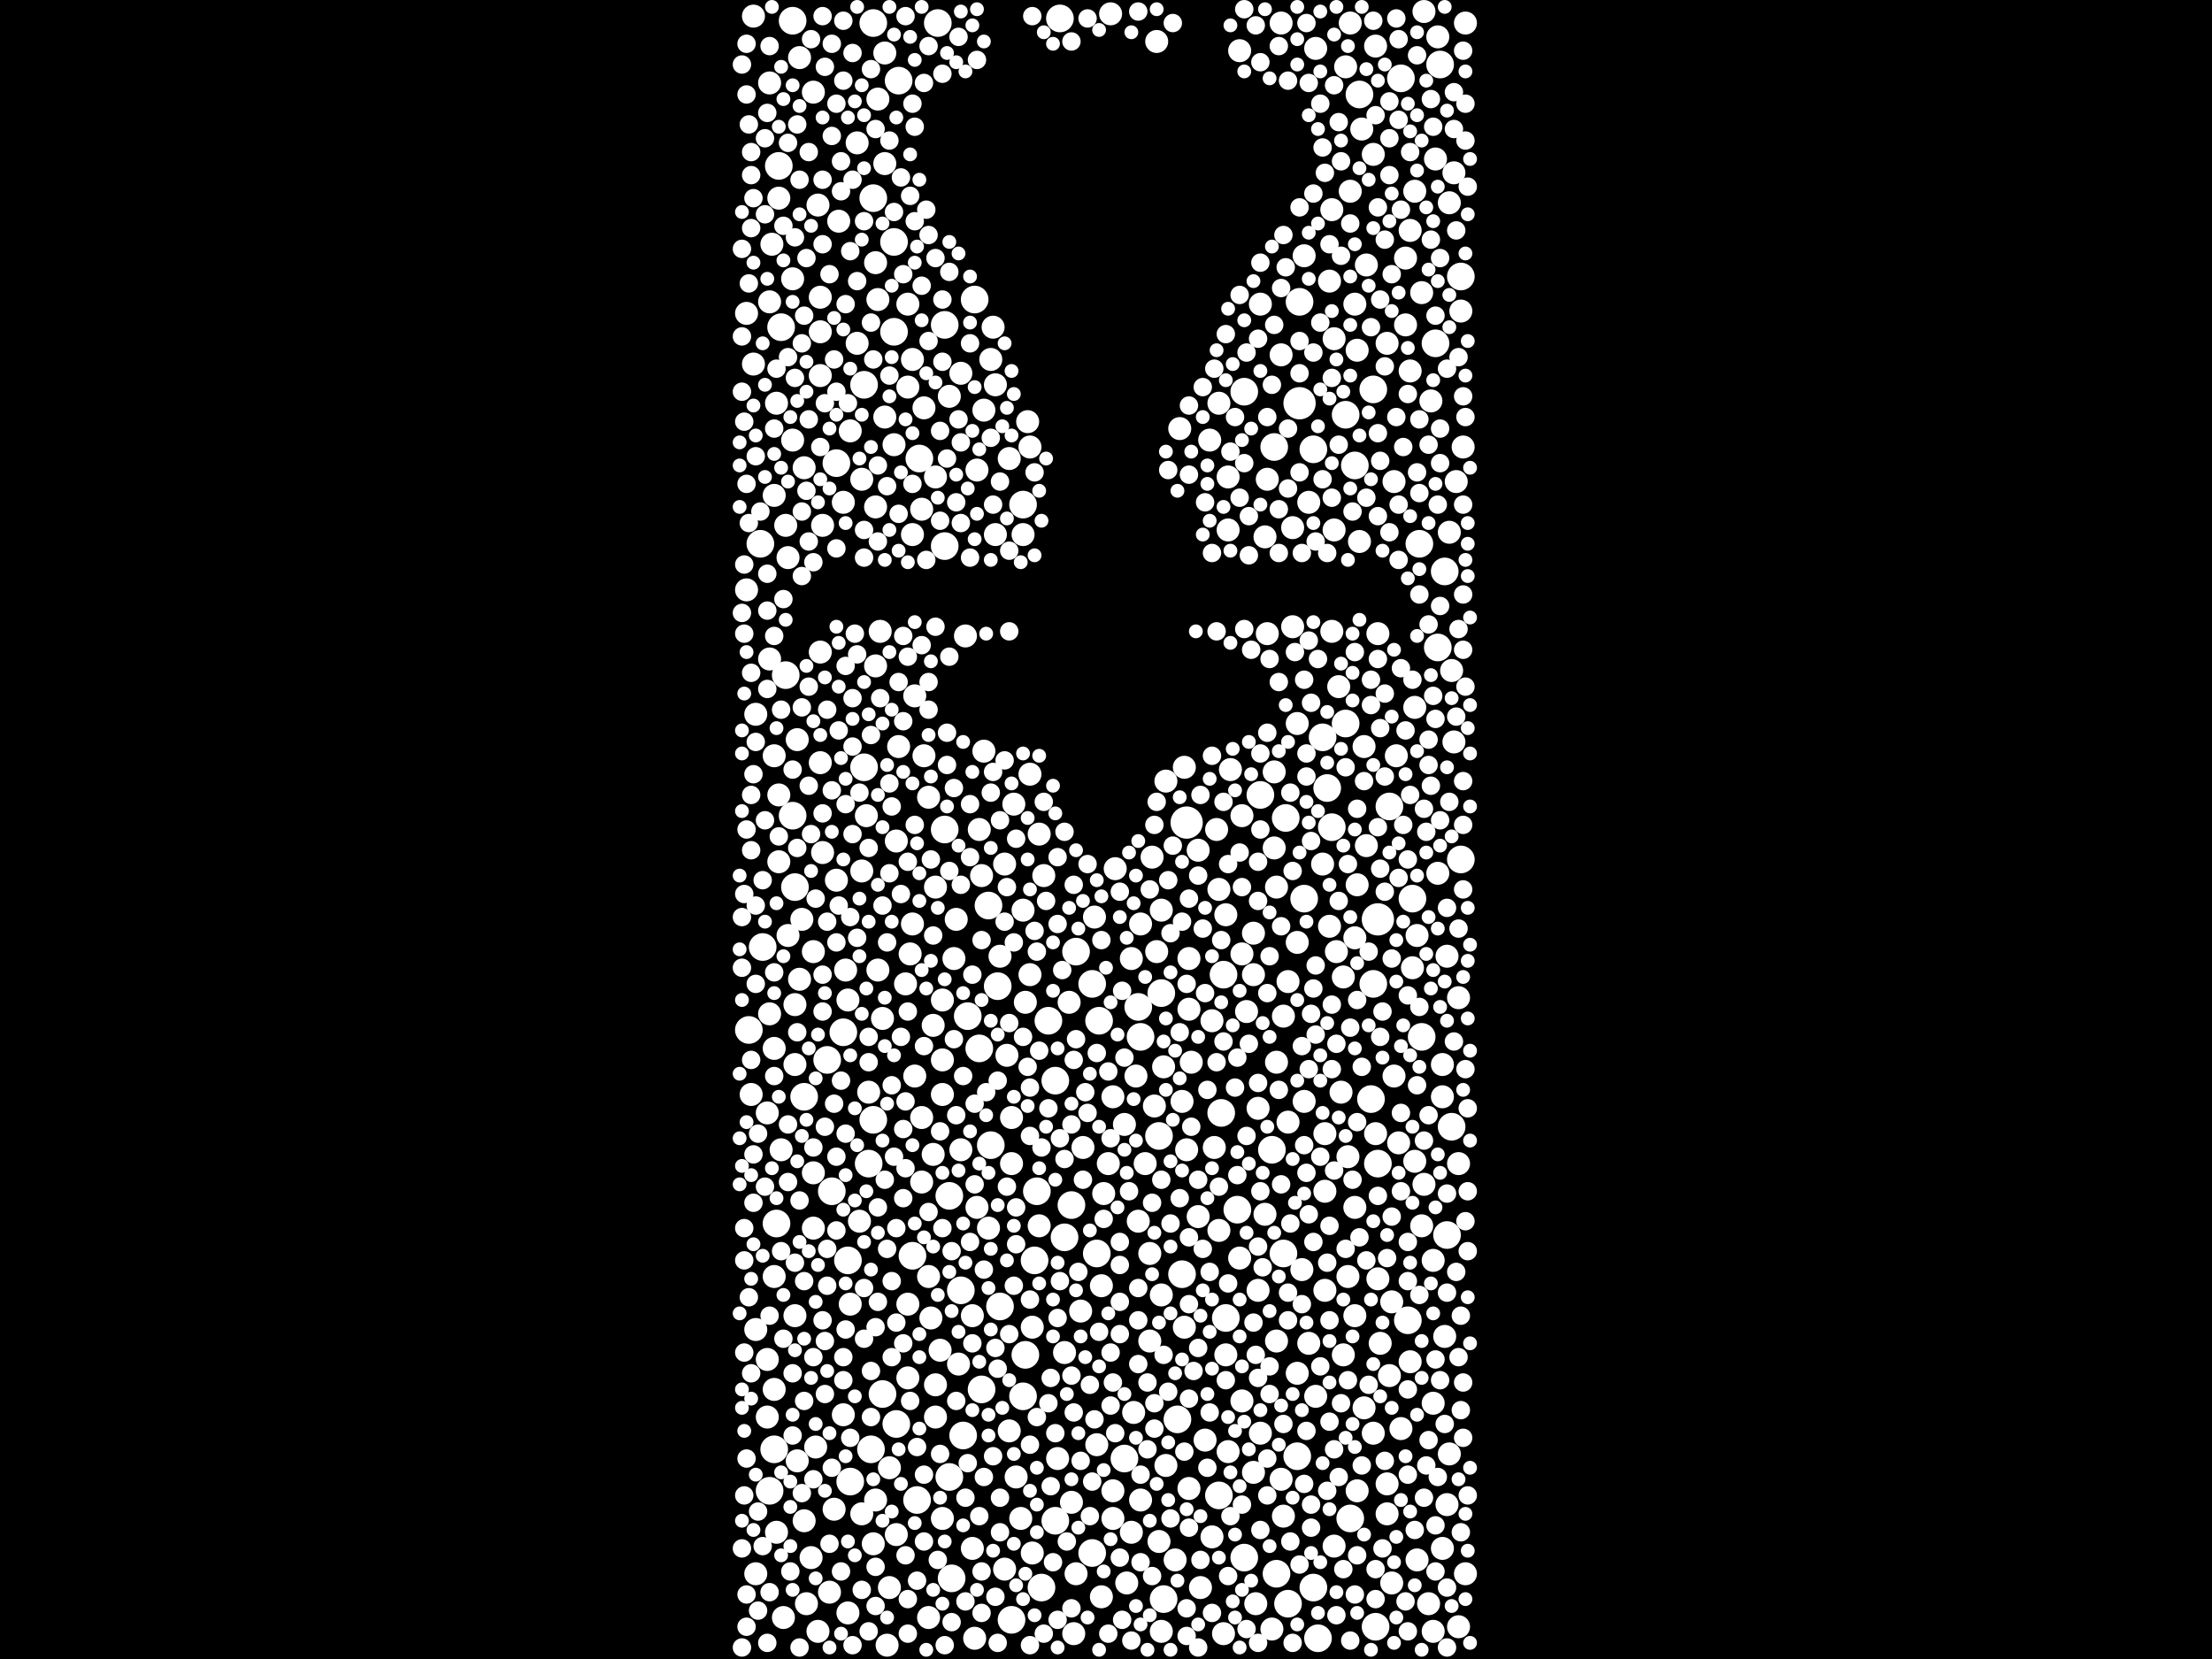 <?xml version="1.0" encoding="utf-8"?>
<svg xmlns="http://www.w3.org/2000/svg"
     xmlns:xlink="http://www.w3.org/1999/xlink" width="1920" height="1440" >

            <defs>
            <style type="text/css"><![CDATA[
circle {stroke: none;}
.c0 {fill: #FFFFFF;}
]]></style>
            </defs>
<rect x="0" y="0" width="1920" height="1440" fill="black"/>
<circle cx="1196" cy="798" r="14" class="c0"/>
<circle cx="1128" cy="350" r="14" class="c0"/>
<circle cx="1030" cy="714" r="14" class="c0"/>
<circle cx="650" cy="894" r="12" class="c0"/>
<circle cx="1144" cy="1422" r="12" class="c0"/>
<circle cx="934" cy="826" r="12" class="c0"/>
<circle cx="858" cy="786" r="12" class="c0"/>
<circle cx="948" cy="854" r="12" class="c0"/>
<circle cx="1234" cy="900" r="12" class="c0"/>
<circle cx="860" cy="994" r="12" class="c0"/>
<circle cx="924" cy="1074" r="12" class="c0"/>
<circle cx="736" cy="1094" r="12" class="c0"/>
<circle cx="766" cy="1210" r="12" class="c0"/>
<circle cx="1060" cy="966" r="12" class="c0"/>
<circle cx="660" cy="472" r="12" class="c0"/>
<circle cx="756" cy="1258" r="12" class="c0"/>
<circle cx="1248" cy="562" r="12" class="c0"/>
<circle cx="990" cy="900" r="12" class="c0"/>
<circle cx="1140" cy="390" r="12" class="c0"/>
<circle cx="758" cy="172" r="12" class="c0"/>
<circle cx="672" cy="1258" r="12" class="c0"/>
<circle cx="930" cy="1046" r="12" class="c0"/>
<circle cx="662" cy="822" r="12" class="c0"/>
<circle cx="1222" cy="1146" r="12" class="c0"/>
<circle cx="1190" cy="954" r="12" class="c0"/>
<circle cx="988" cy="874" r="12" class="c0"/>
<circle cx="916" cy="938" r="12" class="c0"/>
<circle cx="750" cy="666" r="12" class="c0"/>
<circle cx="1172" cy="1318" r="12" class="c0"/>
<circle cx="796" cy="1302" r="12" class="c0"/>
<circle cx="676" cy="144" r="12" class="c0"/>
<circle cx="836" cy="1246" r="12" class="c0"/>
<circle cx="948" cy="1348" r="12" class="c0"/>
<circle cx="954" cy="886" r="12" class="c0"/>
<circle cx="732" cy="896" r="12" class="c0"/>
<circle cx="826" cy="1370" r="12" class="c0"/>
<circle cx="888" cy="1212" r="12" class="c0"/>
<circle cx="820" cy="474" r="12" class="c0"/>
<circle cx="726" cy="402" r="12" class="c0"/>
<circle cx="824" cy="1282" r="12" class="c0"/>
<circle cx="1118" cy="1392" r="12" class="c0"/>
<circle cx="1156" cy="718" r="12" class="c0"/>
<circle cx="1116" cy="710" r="12" class="c0"/>
<circle cx="888" cy="438" r="12" class="c0"/>
<circle cx="738" cy="1286" r="12" class="c0"/>
<circle cx="976" cy="1266" r="12" class="c0"/>
<circle cx="1254" cy="496" r="12" class="c0"/>
<circle cx="900" cy="1034" r="12" class="c0"/>
<circle cx="910" cy="886" r="12" class="c0"/>
<circle cx="1232" cy="472" r="12" class="c0"/>
<circle cx="674" cy="1062" r="12" class="c0"/>
<circle cx="754" cy="1010" r="12" class="c0"/>
<circle cx="1206" cy="700" r="12" class="c0"/>
<circle cx="758" cy="972" r="12" class="c0"/>
<circle cx="1250" cy="56" r="12" class="c0"/>
<circle cx="1074" cy="1050" r="12" class="c0"/>
<circle cx="1268" cy="746" r="12" class="c0"/>
<circle cx="1176" cy="404" r="12" class="c0"/>
<circle cx="840" cy="882" r="12" class="c0"/>
<circle cx="1132" cy="780" r="12" class="c0"/>
<circle cx="776" cy="288" r="12" class="c0"/>
<circle cx="1268" cy="240" r="12" class="c0"/>
<circle cx="1152" cy="684" r="12" class="c0"/>
<circle cx="1192" cy="854" r="12" class="c0"/>
<circle cx="1194" cy="1412" r="12" class="c0"/>
<circle cx="820" cy="720" r="12" class="c0"/>
<circle cx="1192" cy="338" r="12" class="c0"/>
<circle cx="688" cy="708" r="12" class="c0"/>
<circle cx="1062" cy="846" r="12" class="c0"/>
<circle cx="904" cy="1378" r="12" class="c0"/>
<circle cx="1260" cy="978" r="12" class="c0"/>
<circle cx="814" cy="20" r="12" class="c0"/>
<circle cx="688" cy="18" r="12" class="c0"/>
<circle cx="758" cy="20" r="12" class="c0"/>
<circle cx="1168" cy="628" r="12" class="c0"/>
<circle cx="850" cy="910" r="12" class="c0"/>
<circle cx="1216" cy="68" r="12" class="c0"/>
<circle cx="1196" cy="1010" r="12" class="c0"/>
<circle cx="698" cy="952" r="12" class="c0"/>
<circle cx="920" cy="16" r="12" class="c0"/>
<circle cx="824" cy="1038" r="12" class="c0"/>
<circle cx="798" cy="398" r="12" class="c0"/>
<circle cx="1064" cy="1144" r="12" class="c0"/>
<circle cx="1108" cy="1366" r="12" class="c0"/>
<circle cx="952" cy="1088" r="12" class="c0"/>
<circle cx="1104" cy="998" r="12" class="c0"/>
<circle cx="1148" cy="640" r="12" class="c0"/>
<circle cx="690" cy="770" r="12" class="c0"/>
<circle cx="780" cy="70" r="12" class="c0"/>
<circle cx="1126" cy="1264" r="12" class="c0"/>
<circle cx="778" cy="1236" r="12" class="c0"/>
<circle cx="852" cy="1206" r="12" class="c0"/>
<circle cx="1168" cy="360" r="12" class="c0"/>
<circle cx="718" cy="920" r="12" class="c0"/>
<circle cx="1094" cy="690" r="12" class="c0"/>
<circle cx="916" cy="1320" r="12" class="c0"/>
<circle cx="1114" cy="1088" r="12" class="c0"/>
<circle cx="1080" cy="340" r="12" class="c0"/>
<circle cx="1256" cy="1072" r="12" class="c0"/>
<circle cx="1010" cy="1388" r="12" class="c0"/>
<circle cx="668" cy="1294" r="12" class="c0"/>
<circle cx="1128" cy="262" r="12" class="c0"/>
<circle cx="1026" cy="1106" r="12" class="c0"/>
<circle cx="834" cy="1120" r="12" class="c0"/>
<circle cx="1022" cy="1232" r="12" class="c0"/>
<circle cx="1246" cy="298" r="12" class="c0"/>
<circle cx="750" cy="334" r="12" class="c0"/>
<circle cx="866" cy="856" r="12" class="c0"/>
<circle cx="1006" cy="986" r="12" class="c0"/>
<circle cx="868" cy="1134" r="12" class="c0"/>
<circle cx="820" cy="282" r="12" class="c0"/>
<circle cx="878" cy="1406" r="12" class="c0"/>
<circle cx="1106" cy="388" r="12" class="c0"/>
<circle cx="1080" cy="1352" r="12" class="c0"/>
<circle cx="776" cy="210" r="12" class="c0"/>
<circle cx="890" cy="1176" r="12" class="c0"/>
<circle cx="1008" cy="862" r="12" class="c0"/>
<circle cx="898" cy="1094" r="12" class="c0"/>
<circle cx="792" cy="1090" r="12" class="c0"/>
<circle cx="1226" cy="780" r="12" class="c0"/>
<circle cx="1140" cy="1378" r="12" class="c0"/>
<circle cx="1180" cy="82" r="12" class="c0"/>
<circle cx="722" cy="1034" r="12" class="c0"/>
<circle cx="682" cy="586" r="12" class="c0"/>
<circle cx="1058" cy="1298" r="12" class="c0"/>
<circle cx="678" cy="284" r="12" class="c0"/>
<circle cx="846" cy="260" r="12" class="c0"/>
<circle cx="962" cy="1010" r="10" class="c0"/>
<circle cx="1196" cy="550" r="10" class="c0"/>
<circle cx="690" cy="924" r="10" class="c0"/>
<circle cx="1256" cy="830" r="10" class="c0"/>
<circle cx="1082" cy="878" r="10" class="c0"/>
<circle cx="1162" cy="596" r="10" class="c0"/>
<circle cx="1272" cy="20" r="10" class="c0"/>
<circle cx="712" cy="288" r="10" class="c0"/>
<circle cx="1008" cy="1416" r="10" class="c0"/>
<circle cx="1064" cy="1176" r="10" class="c0"/>
<circle cx="666" cy="966" r="10" class="c0"/>
<circle cx="764" cy="548" r="10" class="c0"/>
<circle cx="1114" cy="882" r="10" class="c0"/>
<circle cx="1204" cy="298" r="10" class="c0"/>
<circle cx="1100" cy="550" r="10" class="c0"/>
<circle cx="1266" cy="866" r="10" class="c0"/>
<circle cx="864" cy="334" r="10" class="c0"/>
<circle cx="788" cy="336" r="10" class="c0"/>
<circle cx="668" cy="72" r="10" class="c0"/>
<circle cx="1184" cy="1222" r="10" class="c0"/>
<circle cx="1112" cy="20" r="10" class="c0"/>
<circle cx="1230" cy="812" r="10" class="c0"/>
<circle cx="998" cy="1164" r="10" class="c0"/>
<circle cx="1052" cy="1334" r="10" class="c0"/>
<circle cx="1242" cy="348" r="10" class="c0"/>
<circle cx="676" cy="748" r="10" class="c0"/>
<circle cx="768" cy="142" r="10" class="c0"/>
<circle cx="1244" cy="1094" r="10" class="c0"/>
<circle cx="848" cy="408" r="10" class="c0"/>
<circle cx="984" cy="1226" r="10" class="c0"/>
<circle cx="886" cy="1318" r="10" class="c0"/>
<circle cx="812" cy="770" r="10" class="c0"/>
<circle cx="794" cy="604" r="10" class="c0"/>
<circle cx="698" cy="406" r="10" class="c0"/>
<circle cx="1006" cy="1338" r="10" class="c0"/>
<circle cx="982" cy="1330" r="10" class="c0"/>
<circle cx="684" cy="484" r="10" class="c0"/>
<circle cx="1052" cy="886" r="10" class="c0"/>
<circle cx="762" cy="260" r="10" class="c0"/>
<circle cx="966" cy="952" r="10" class="c0"/>
<circle cx="1030" cy="998" r="10" class="c0"/>
<circle cx="1106" cy="670" r="10" class="c0"/>
<circle cx="892" cy="366" r="10" class="c0"/>
<circle cx="1178" cy="1294" r="10" class="c0"/>
<circle cx="1166" cy="848" r="10" class="c0"/>
<circle cx="982" cy="832" r="10" class="c0"/>
<circle cx="860" cy="312" r="10" class="c0"/>
<circle cx="694" cy="850" r="10" class="c0"/>
<circle cx="794" cy="934" r="10" class="c0"/>
<circle cx="868" cy="830" r="10" class="c0"/>
<circle cx="744" cy="124" r="10" class="c0"/>
<circle cx="1224" cy="1182" r="10" class="c0"/>
<circle cx="656" cy="1366" r="10" class="c0"/>
<circle cx="852" cy="760" r="10" class="c0"/>
<circle cx="738" cy="1132" r="10" class="c0"/>
<circle cx="1098" cy="1054" r="10" class="c0"/>
<circle cx="738" cy="374" r="10" class="c0"/>
<circle cx="1208" cy="1374" r="10" class="c0"/>
<circle cx="1158" cy="294" r="10" class="c0"/>
<circle cx="1240" cy="1392" r="10" class="c0"/>
<circle cx="896" cy="1348" r="10" class="c0"/>
<circle cx="688" cy="382" r="10" class="c0"/>
<circle cx="656" cy="620" r="10" class="c0"/>
<circle cx="1176" cy="1048" r="10" class="c0"/>
<circle cx="800" cy="1026" r="10" class="c0"/>
<circle cx="1094" cy="1244" r="10" class="c0"/>
<circle cx="710" cy="1416" r="10" class="c0"/>
<circle cx="778" cy="1332" r="10" class="c0"/>
<circle cx="1026" cy="956" r="10" class="c0"/>
<circle cx="1246" cy="138" r="10" class="c0"/>
<circle cx="1112" cy="308" r="10" class="c0"/>
<circle cx="1210" cy="934" r="10" class="c0"/>
<circle cx="770" cy="1428" r="10" class="c0"/>
<circle cx="1154" cy="244" r="10" class="c0"/>
<circle cx="1180" cy="470" r="10" class="c0"/>
<circle cx="786" cy="854" r="10" class="c0"/>
<circle cx="816" cy="1172" r="10" class="c0"/>
<circle cx="788" cy="1196" r="10" class="c0"/>
<circle cx="1108" cy="922" r="10" class="c0"/>
<circle cx="1226" cy="840" r="10" class="c0"/>
<circle cx="1168" cy="58" r="10" class="c0"/>
<circle cx="812" cy="414" r="10" class="c0"/>
<circle cx="1176" cy="814" r="10" class="c0"/>
<circle cx="1130" cy="1102" r="10" class="c0"/>
<circle cx="760" cy="578" r="10" class="c0"/>
<circle cx="1204" cy="1288" r="10" class="c0"/>
<circle cx="1010" cy="926" r="10" class="c0"/>
<circle cx="966" cy="1318" r="10" class="c0"/>
<circle cx="802" cy="656" r="10" class="c0"/>
<circle cx="1126" cy="1192" r="10" class="c0"/>
<circle cx="672" cy="656" r="10" class="c0"/>
<circle cx="1066" cy="1260" r="10" class="c0"/>
<circle cx="1248" cy="32" r="10" class="c0"/>
<circle cx="1186" cy="230" r="10" class="c0"/>
<circle cx="762" cy="842" r="10" class="c0"/>
<circle cx="1088" cy="810" r="10" class="c0"/>
<circle cx="668" cy="880" r="10" class="c0"/>
<circle cx="788" cy="264" r="10" class="c0"/>
<circle cx="986" cy="934" r="10" class="c0"/>
<circle cx="1142" cy="42" r="10" class="c0"/>
<circle cx="1098" cy="466" r="10" class="c0"/>
<circle cx="976" cy="976" r="10" class="c0"/>
<circle cx="874" cy="916" r="10" class="c0"/>
<circle cx="682" cy="456" r="10" class="c0"/>
<circle cx="1154" cy="804" r="10" class="c0"/>
<circle cx="990" cy="1302" r="10" class="c0"/>
<circle cx="1258" cy="176" r="10" class="c0"/>
<circle cx="736" cy="1400" r="10" class="c0"/>
<circle cx="1172" cy="20" r="10" class="c0"/>
<circle cx="1032" cy="1292" r="10" class="c0"/>
<circle cx="754" cy="948" r="10" class="c0"/>
<circle cx="1228" cy="166" r="10" class="c0"/>
<circle cx="672" cy="1206" r="10" class="c0"/>
<circle cx="666" cy="1180" r="10" class="c0"/>
<circle cx="1150" cy="1120" r="10" class="c0"/>
<circle cx="1004" cy="826" r="10" class="c0"/>
<circle cx="1132" cy="956" r="10" class="c0"/>
<circle cx="1066" cy="414" r="10" class="c0"/>
<circle cx="1228" cy="614" r="10" class="c0"/>
<circle cx="672" cy="1108" r="10" class="c0"/>
<circle cx="1182" cy="112" r="10" class="c0"/>
<circle cx="1034" cy="922" r="10" class="c0"/>
<circle cx="706" cy="80" r="10" class="c0"/>
<circle cx="692" cy="1268" r="10" class="c0"/>
<circle cx="1164" cy="948" r="10" class="c0"/>
<circle cx="1066" cy="460" r="10" class="c0"/>
<circle cx="800" cy="442" r="10" class="c0"/>
<circle cx="1100" cy="416" r="10" class="c0"/>
<circle cx="838" cy="552" r="10" class="c0"/>
<circle cx="672" cy="430" r="10" class="c0"/>
<circle cx="1040" cy="738" r="10" class="c0"/>
<circle cx="806" cy="692" r="10" class="c0"/>
<circle cx="1118" cy="852" r="10" class="c0"/>
<circle cx="654" cy="316" r="10" class="c0"/>
<circle cx="792" cy="802" r="10" class="c0"/>
<circle cx="896" cy="1152" r="10" class="c0"/>
<circle cx="766" cy="884" r="10" class="c0"/>
<circle cx="808" cy="1144" r="10" class="c0"/>
<circle cx="802" cy="354" r="10" class="c0"/>
<circle cx="1136" cy="1166" r="10" class="c0"/>
<circle cx="1270" cy="388" r="10" class="c0"/>
<circle cx="728" cy="192" r="10" class="c0"/>
<circle cx="1244" cy="1218" r="10" class="c0"/>
<circle cx="1012" cy="678" r="10" class="c0"/>
<circle cx="824" cy="344" r="10" class="c0"/>
<circle cx="902" cy="724" r="10" class="c0"/>
<circle cx="1196" cy="1110" r="10" class="c0"/>
<circle cx="1088" cy="846" r="10" class="c0"/>
<circle cx="732" cy="1228" r="10" class="c0"/>
<circle cx="906" cy="760" r="10" class="c0"/>
<circle cx="672" cy="910" r="10" class="c0"/>
<circle cx="828" cy="832" r="10" class="c0"/>
<circle cx="772" cy="1274" r="10" class="c0"/>
<circle cx="1058" cy="1068" r="10" class="c0"/>
<circle cx="726" cy="764" r="10" class="c0"/>
<circle cx="696" cy="798" r="10" class="c0"/>
<circle cx="844" cy="1344" r="10" class="c0"/>
<circle cx="674" cy="350" r="10" class="c0"/>
<circle cx="1078" cy="708" r="10" class="c0"/>
<circle cx="1252" cy="1344" r="10" class="c0"/>
<circle cx="1088" cy="1278" r="10" class="c0"/>
<circle cx="844" cy="1142" r="10" class="c0"/>
<circle cx="876" cy="398" r="10" class="c0"/>
<circle cx="652" cy="950" r="10" class="c0"/>
<circle cx="1114" cy="1316" r="10" class="c0"/>
<circle cx="1170" cy="1004" r="10" class="c0"/>
<circle cx="678" cy="998" r="10" class="c0"/>
<circle cx="1094" cy="264" r="10" class="c0"/>
<circle cx="878" cy="970" r="10" class="c0"/>
<circle cx="846" cy="1422" r="10" class="c0"/>
<circle cx="924" cy="1174" r="10" class="c0"/>
<circle cx="1172" cy="166" r="10" class="c0"/>
<circle cx="1220" cy="282" r="10" class="c0"/>
<circle cx="710" cy="178" r="10" class="c0"/>
<circle cx="990" cy="802" r="10" class="c0"/>
<circle cx="1148" cy="750" r="10" class="c0"/>
<circle cx="1214" cy="992" r="10" class="c0"/>
<circle cx="1076" cy="44" r="10" class="c0"/>
<circle cx="800" cy="970" r="10" class="c0"/>
<circle cx="1234" cy="1064" r="10" class="c0"/>
<circle cx="760" cy="228" r="10" class="c0"/>
<circle cx="706" cy="1018" r="10" class="c0"/>
<circle cx="1266" cy="1010" r="10" class="c0"/>
<circle cx="930" cy="1304" r="10" class="c0"/>
<circle cx="714" cy="740" r="10" class="c0"/>
<circle cx="1266" cy="1412" r="10" class="c0"/>
<circle cx="1236" cy="10" r="10" class="c0"/>
<circle cx="864" cy="464" r="10" class="c0"/>
<circle cx="674" cy="1330" r="10" class="c0"/>
<circle cx="894" cy="846" r="10" class="c0"/>
<circle cx="1194" cy="40" r="10" class="c0"/>
<circle cx="648" cy="512" r="10" class="c0"/>
<circle cx="1090" cy="1392" r="10" class="c0"/>
<circle cx="690" cy="872" r="10" class="c0"/>
<circle cx="810" cy="1002" r="10" class="c0"/>
<circle cx="712" cy="566" r="10" class="c0"/>
<circle cx="956" cy="1116" r="10" class="c0"/>
<circle cx="952" cy="1254" r="10" class="c0"/>
<circle cx="736" cy="868" r="10" class="c0"/>
<circle cx="1068" cy="668" r="10" class="c0"/>
<circle cx="834" cy="324" r="10" class="c0"/>
<circle cx="1062" cy="1418" r="10" class="c0"/>
<circle cx="1268" cy="270" r="10" class="c0"/>
<circle cx="848" cy="1048" r="10" class="c0"/>
<circle cx="1122" cy="458" r="10" class="c0"/>
<circle cx="780" cy="648" r="10" class="c0"/>
<circle cx="806" cy="1108" r="10" class="c0"/>
<circle cx="708" cy="1256" r="10" class="c0"/>
<circle cx="656" cy="1154" r="10" class="c0"/>
<circle cx="752" cy="708" r="10" class="c0"/>
<circle cx="1058" cy="772" r="10" class="c0"/>
<circle cx="1126" cy="818" r="10" class="c0"/>
<circle cx="1150" cy="1034" r="10" class="c0"/>
<circle cx="1210" cy="418" r="10" class="c0"/>
<circle cx="748" cy="1314" r="10" class="c0"/>
<circle cx="1008" cy="790" r="10" class="c0"/>
<circle cx="1126" cy="628" r="10" class="c0"/>
<circle cx="732" cy="436" r="10" class="c0"/>
<circle cx="1058" cy="350" r="10" class="c0"/>
<circle cx="734" cy="842" r="10" class="c0"/>
<circle cx="1078" cy="828" r="10" class="c0"/>
<circle cx="1028" cy="1152" r="10" class="c0"/>
<circle cx="1158" cy="460" r="10" class="c0"/>
<circle cx="714" cy="456" r="10" class="c0"/>
<circle cx="1194" cy="984" r="10" class="c0"/>
<circle cx="692" cy="642" r="10" class="c0"/>
<circle cx="1236" cy="1028" r="10" class="c0"/>
<circle cx="712" cy="258" r="10" class="c0"/>
<circle cx="818" cy="868" r="10" class="c0"/>
<circle cx="950" cy="796" r="10" class="c0"/>
<circle cx="1064" cy="794" r="10" class="c0"/>
<circle cx="894" cy="672" r="10" class="c0"/>
<circle cx="1220" cy="224" r="10" class="c0"/>
<circle cx="746" cy="1060" r="10" class="c0"/>
<circle cx="744" cy="298" r="10" class="c0"/>
<circle cx="1262" cy="150" r="10" class="c0"/>
<circle cx="758" cy="1340" r="10" class="c0"/>
<circle cx="760" cy="440" r="10" class="c0"/>
<circle cx="810" cy="890" r="10" class="c0"/>
<circle cx="772" cy="1378" r="10" class="c0"/>
<circle cx="878" cy="1010" r="10" class="c0"/>
<circle cx="748" cy="756" r="10" class="c0"/>
<circle cx="876" cy="1242" r="10" class="c0"/>
<circle cx="668" cy="262" r="10" class="c0"/>
<circle cx="1158" cy="1342" r="10" class="c0"/>
<circle cx="792" cy="464" r="10" class="c0"/>
<circle cx="938" cy="1138" r="10" class="c0"/>
<circle cx="1108" cy="1164" r="10" class="c0"/>
<circle cx="1264" cy="418" r="10" class="c0"/>
<circle cx="1252" cy="952" r="10" class="c0"/>
<circle cx="1112" cy="1284" r="10" class="c0"/>
<circle cx="1206" cy="1194" r="10" class="c0"/>
<circle cx="888" cy="464" r="10" class="c0"/>
<circle cx="1258" cy="1262" r="10" class="c0"/>
<circle cx="1050" cy="382" r="10" class="c0"/>
<circle cx="1078" cy="1216" r="10" class="c0"/>
<circle cx="1228" cy="1008" r="10" class="c0"/>
<circle cx="1106" cy="736" r="10" class="c0"/>
<circle cx="712" cy="662" r="10" class="c0"/>
<circle cx="690" cy="1142" r="10" class="c0"/>
<circle cx="1032" cy="876" r="10" class="c0"/>
<circle cx="812" cy="1230" r="10" class="c0"/>
<circle cx="1184" cy="648" r="10" class="c0"/>
<circle cx="1150" cy="984" r="10" class="c0"/>
<circle cx="1272" cy="1366" r="10" class="c0"/>
<circle cx="712" cy="326" r="10" class="c0"/>
<circle cx="1108" cy="770" r="10" class="c0"/>
<circle cx="818" cy="920" r="10" class="c0"/>
<circle cx="1212" cy="656" r="10" class="c0"/>
<circle cx="1260" cy="582" r="10" class="c0"/>
<circle cx="654" cy="14" r="10" class="c0"/>
<circle cx="1008" cy="1124" r="10" class="c0"/>
<circle cx="1244" cy="1416" r="10" class="c0"/>
<circle cx="1234" cy="254" r="10" class="c0"/>
<circle cx="792" cy="312" r="10" class="c0"/>
<circle cx="1028" cy="666" r="10" class="c0"/>
<circle cx="1176" cy="1142" r="10" class="c0"/>
<circle cx="812" cy="1202" r="10" class="c0"/>
<circle cx="698" cy="1320" r="10" class="c0"/>
<circle cx="670" cy="212" r="10" class="c0"/>
<circle cx="1192" cy="134" r="10" class="c0"/>
<circle cx="880" cy="698" r="10" class="c0"/>
<circle cx="762" cy="86" r="10" class="c0"/>
<circle cx="850" cy="720" r="10" class="c0"/>
<circle cx="1192" cy="1244" r="10" class="c0"/>
<circle cx="1224" cy="322" r="10" class="c0"/>
<circle cx="760" cy="1302" r="10" class="c0"/>
<circle cx="1186" cy="734" r="10" class="c0"/>
<circle cx="890" cy="870" r="10" class="c0"/>
<circle cx="872" cy="1362" r="10" class="c0"/>
<circle cx="928" cy="870" r="10" class="c0"/>
<circle cx="1040" cy="1056" r="10" class="c0"/>
<circle cx="882" cy="1282" r="10" class="c0"/>
<circle cx="676" cy="172" r="10" class="c0"/>
<circle cx="1054" cy="996" r="10" class="c0"/>
<circle cx="666" cy="1230" r="10" class="c0"/>
<circle cx="932" cy="1418" r="10" class="c0"/>
<circle cx="1122" cy="544" r="10" class="c0"/>
<circle cx="902" cy="1064" r="10" class="c0"/>
<circle cx="1198" cy="1166" r="10" class="c0"/>
<circle cx="862" cy="284" r="10" class="c0"/>
<circle cx="1176" cy="264" r="10" class="c0"/>
<circle cx="720" cy="1382" r="10" class="c0"/>
<circle cx="918" cy="1266" r="10" class="c0"/>
<circle cx="940" cy="996" r="10" class="c0"/>
<circle cx="1160" cy="826" r="10" class="c0"/>
<circle cx="1224" cy="200" r="10" class="c0"/>
<circle cx="1258" cy="462" r="10" class="c0"/>
<circle cx="1142" cy="1212" r="10" class="c0"/>
<circle cx="1092" cy="962" r="10" class="c0"/>
<circle cx="1042" cy="1378" r="10" class="c0"/>
<circle cx="988" cy="1060" r="10" class="c0"/>
<circle cx="668" cy="572" r="10" class="c0"/>
<circle cx="1170" cy="1108" r="10" class="c0"/>
<circle cx="978" cy="1374" r="10" class="c0"/>
<circle cx="888" cy="790" r="10" class="c0"/>
<circle cx="1178" cy="768" r="10" class="c0"/>
<circle cx="966" cy="1294" r="10" class="c0"/>
<circle cx="1166" cy="1176" r="10" class="c0"/>
<circle cx="830" cy="798" r="10" class="c0"/>
<circle cx="834" cy="998" r="10" class="c0"/>
<circle cx="1262" cy="644" r="10" class="c0"/>
<circle cx="1132" cy="222" r="10" class="c0"/>
<circle cx="818" cy="1318" r="10" class="c0"/>
<circle cx="1056" cy="720" r="10" class="c0"/>
<circle cx="1012" cy="1272" r="10" class="c0"/>
<circle cx="872" cy="750" r="10" class="c0"/>
<circle cx="1076" cy="1092" r="10" class="c0"/>
<circle cx="1136" cy="436" r="10" class="c0"/>
<circle cx="1000" cy="744" r="10" class="c0"/>
<circle cx="1156" cy="548" r="10" class="c0"/>
<circle cx="1156" cy="182" r="10" class="c0"/>
<circle cx="1230" cy="1354" r="10" class="c0"/>
<circle cx="1092" cy="1120" r="10" class="c0"/>
<circle cx="694" cy="50" r="10" class="c0"/>
<circle cx="854" cy="652" r="10" class="c0"/>
<circle cx="1178" cy="304" r="10" class="c0"/>
<circle cx="934" cy="1366" r="10" class="c0"/>
<circle cx="704" cy="1352" r="10" class="c0"/>
<circle cx="854" cy="356" r="10" class="c0"/>
<circle cx="724" cy="1310" r="10" class="c0"/>
<circle cx="818" cy="950" r="10" class="c0"/>
<circle cx="778" cy="730" r="10" class="c0"/>
<circle cx="1248" cy="758" r="10" class="c0"/>
<circle cx="1208" cy="1130" r="10" class="c0"/>
<circle cx="768" cy="46" r="10" class="c0"/>
<circle cx="680" cy="1404" r="10" class="c0"/>
<circle cx="956" cy="1386" r="10" class="c0"/>
<circle cx="1204" cy="1314" r="10" class="c0"/>
<circle cx="964" cy="12" r="10" class="c0"/>
<circle cx="994" cy="1010" r="10" class="c0"/>
<circle cx="1024" cy="372" r="10" class="c0"/>
<circle cx="1020" cy="1354" r="10" class="c0"/>
<circle cx="790" cy="828" r="10" class="c0"/>
<circle cx="788" cy="1132" r="10" class="c0"/>
<circle cx="748" cy="416" r="10" class="c0"/>
<circle cx="706" cy="826" r="10" class="c0"/>
<circle cx="968" cy="754" r="10" class="c0"/>
<circle cx="1002" cy="960" r="10" class="c0"/>
<circle cx="1254" cy="1160" r="10" class="c0"/>
<circle cx="768" cy="362" r="10" class="c0"/>
<circle cx="684" cy="812" r="10" class="c0"/>
<circle cx="1252" cy="924" r="10" class="c0"/>
<circle cx="1046" cy="1250" r="10" class="c0"/>
<circle cx="700" cy="1392" r="10" class="c0"/>
<circle cx="688" cy="242" r="10" class="c0"/>
<circle cx="648" cy="272" r="10" class="c0"/>
<circle cx="706" cy="1066" r="10" class="c0"/>
<circle cx="1104" cy="1414" r="10" class="c0"/>
<circle cx="1216" cy="1240" r="10" class="c0"/>
<circle cx="998" cy="1088" r="10" class="c0"/>
<circle cx="1118" cy="974" r="10" class="c0"/>
<circle cx="676" cy="690" r="10" class="c0"/>
<circle cx="858" cy="1066" r="10" class="c0"/>
<circle cx="958" cy="1036" r="10" class="c0"/>
<circle cx="1256" cy="1306" r="10" class="c0"/>
<circle cx="1004" cy="36" r="10" class="c0"/>
<circle cx="776" cy="386" r="10" class="c0"/>
<circle cx="1032" cy="832" r="10" class="c0"/>
<circle cx="894" cy="388" r="10" class="c0"/>
<circle cx="806" cy="1404" r="10" class="c0"/>
<circle cx="832" cy="1184" r="10" class="c0"/>
<circle cx="1264" cy="622" r="8" class="c0"/>
<circle cx="1032" cy="1074" r="8" class="c0"/>
<circle cx="1218" cy="716" r="8" class="c0"/>
<circle cx="1054" cy="320" r="8" class="c0"/>
<circle cx="688" cy="668" r="8" class="c0"/>
<circle cx="740" cy="156" r="8" class="c0"/>
<circle cx="1240" cy="968" r="8" class="c0"/>
<circle cx="784" cy="552" r="8" class="c0"/>
<circle cx="1136" cy="928" r="8" class="c0"/>
<circle cx="1166" cy="1362" r="8" class="c0"/>
<circle cx="796" cy="1256" r="8" class="c0"/>
<circle cx="754" cy="922" r="8" class="c0"/>
<circle cx="894" cy="1428" r="8" class="c0"/>
<circle cx="648" cy="720" r="8" class="c0"/>
<circle cx="724" cy="958" r="8" class="c0"/>
<circle cx="1170" cy="1198" r="8" class="c0"/>
<circle cx="1222" cy="1112" r="8" class="c0"/>
<circle cx="862" cy="438" r="8" class="c0"/>
<circle cx="1014" cy="1208" r="8" class="c0"/>
<circle cx="662" cy="764" r="8" class="c0"/>
<circle cx="652" cy="690" r="8" class="c0"/>
<circle cx="1016" cy="1318" r="8" class="c0"/>
<circle cx="786" cy="14" r="8" class="c0"/>
<circle cx="1134" cy="674" r="8" class="c0"/>
<circle cx="826" cy="1086" r="8" class="c0"/>
<circle cx="818" cy="64" r="8" class="c0"/>
<circle cx="1156" cy="328" r="8" class="c0"/>
<circle cx="738" cy="796" r="8" class="c0"/>
<circle cx="1212" cy="16" r="8" class="c0"/>
<circle cx="974" cy="1406" r="8" class="c0"/>
<circle cx="794" cy="110" r="8" class="c0"/>
<circle cx="1266" cy="546" r="8" class="c0"/>
<circle cx="802" cy="1280" r="8" class="c0"/>
<circle cx="1090" cy="1176" r="8" class="c0"/>
<circle cx="854" cy="1282" r="8" class="c0"/>
<circle cx="716" cy="1164" r="8" class="c0"/>
<circle cx="1258" cy="696" r="8" class="c0"/>
<circle cx="654" cy="672" r="8" class="c0"/>
<circle cx="918" cy="744" r="8" class="c0"/>
<circle cx="740" cy="724" r="8" class="c0"/>
<circle cx="822" cy="636" r="8" class="c0"/>
<circle cx="972" cy="774" r="8" class="c0"/>
<circle cx="866" cy="1188" r="8" class="c0"/>
<circle cx="846" cy="1028" r="8" class="c0"/>
<circle cx="750" cy="460" r="8" class="c0"/>
<circle cx="1154" cy="1064" r="8" class="c0"/>
<circle cx="1172" cy="1424" r="8" class="c0"/>
<circle cx="946" cy="1202" r="8" class="c0"/>
<circle cx="732" cy="18" r="8" class="c0"/>
<circle cx="812" cy="224" r="8" class="c0"/>
<circle cx="1256" cy="320" r="8" class="c0"/>
<circle cx="1198" cy="900" r="8" class="c0"/>
<circle cx="1216" cy="966" r="8" class="c0"/>
<circle cx="1104" cy="334" r="8" class="c0"/>
<circle cx="778" cy="1066" r="8" class="c0"/>
<circle cx="1158" cy="1258" r="8" class="c0"/>
<circle cx="744" cy="814" r="8" class="c0"/>
<circle cx="1080" cy="402" r="8" class="c0"/>
<circle cx="976" cy="918" r="8" class="c0"/>
<circle cx="822" cy="664" r="8" class="c0"/>
<circle cx="910" cy="1218" r="8" class="c0"/>
<circle cx="1032" cy="1214" r="8" class="c0"/>
<circle cx="646" cy="1174" r="8" class="c0"/>
<circle cx="1134" cy="20" r="8" class="c0"/>
<circle cx="1196" cy="718" r="8" class="c0"/>
<circle cx="930" cy="976" r="8" class="c0"/>
<circle cx="1144" cy="572" r="8" class="c0"/>
<circle cx="996" cy="1258" r="8" class="c0"/>
<circle cx="962" cy="930" r="8" class="c0"/>
<circle cx="1262" cy="112" r="8" class="c0"/>
<circle cx="784" cy="1040" r="8" class="c0"/>
<circle cx="1172" cy="194" r="8" class="c0"/>
<circle cx="1192" cy="18" r="8" class="c0"/>
<circle cx="1094" cy="228" r="8" class="c0"/>
<circle cx="1138" cy="610" r="8" class="c0"/>
<circle cx="770" cy="818" r="8" class="c0"/>
<circle cx="718" cy="1116" r="8" class="c0"/>
<circle cx="658" cy="1398" r="8" class="c0"/>
<circle cx="854" cy="1102" r="8" class="c0"/>
<circle cx="862" cy="670" r="8" class="c0"/>
<circle cx="920" cy="1112" r="8" class="c0"/>
<circle cx="1082" cy="306" r="8" class="c0"/>
<circle cx="906" cy="696" r="8" class="c0"/>
<circle cx="708" cy="780" r="8" class="c0"/>
<circle cx="1112" cy="804" r="8" class="c0"/>
<circle cx="696" cy="614" r="8" class="c0"/>
<circle cx="834" cy="768" r="8" class="c0"/>
<circle cx="1202" cy="1268" r="8" class="c0"/>
<circle cx="702" cy="596" r="8" class="c0"/>
<circle cx="1124" cy="566" r="8" class="c0"/>
<circle cx="882" cy="1080" r="8" class="c0"/>
<circle cx="1262" cy="904" r="8" class="c0"/>
<circle cx="788" cy="748" r="8" class="c0"/>
<circle cx="1184" cy="678" r="8" class="c0"/>
<circle cx="1188" cy="826" r="8" class="c0"/>
<circle cx="1056" cy="922" r="8" class="c0"/>
<circle cx="692" cy="896" r="8" class="c0"/>
<circle cx="716" cy="58" r="8" class="c0"/>
<circle cx="1256" cy="788" r="8" class="c0"/>
<circle cx="910" cy="962" r="8" class="c0"/>
<circle cx="786" cy="1014" r="8" class="c0"/>
<circle cx="1002" cy="1218" r="8" class="c0"/>
<circle cx="788" cy="1388" r="8" class="c0"/>
<circle cx="838" cy="1390" r="8" class="c0"/>
<circle cx="1202" cy="602" r="8" class="c0"/>
<circle cx="652" cy="152" r="8" class="c0"/>
<circle cx="1196" cy="376" r="8" class="c0"/>
<circle cx="1214" cy="34" r="8" class="c0"/>
<circle cx="988" cy="1146" r="8" class="c0"/>
<circle cx="1130" cy="1132" r="8" class="c0"/>
<circle cx="706" cy="996" r="8" class="c0"/>
<circle cx="714" cy="706" r="8" class="c0"/>
<circle cx="948" cy="1286" r="8" class="c0"/>
<circle cx="688" cy="1192" r="8" class="c0"/>
<circle cx="1134" cy="1018" r="8" class="c0"/>
<circle cx="834" cy="454" r="8" class="c0"/>
<circle cx="834" cy="384" r="8" class="c0"/>
<circle cx="702" cy="364" r="8" class="c0"/>
<circle cx="1154" cy="1234" r="8" class="c0"/>
<circle cx="750" cy="1162" r="8" class="c0"/>
<circle cx="784" cy="626" r="8" class="c0"/>
<circle cx="868" cy="1300" r="8" class="c0"/>
<circle cx="990" cy="1356" r="8" class="c0"/>
<circle cx="646" cy="1298" r="8" class="c0"/>
<circle cx="1182" cy="926" r="8" class="c0"/>
<circle cx="868" cy="1330" r="8" class="c0"/>
<circle cx="964" cy="1174" r="8" class="c0"/>
<circle cx="952" cy="914" r="8" class="c0"/>
<circle cx="698" cy="1216" r="8" class="c0"/>
<circle cx="1202" cy="208" r="8" class="c0"/>
<circle cx="896" cy="14" r="8" class="c0"/>
<circle cx="1140" cy="306" r="8" class="c0"/>
<circle cx="1224" cy="132" r="8" class="c0"/>
<circle cx="866" cy="1426" r="8" class="c0"/>
<circle cx="1100" cy="636" r="8" class="c0"/>
<circle cx="726" cy="90" r="8" class="c0"/>
<circle cx="1198" cy="632" r="8" class="c0"/>
<circle cx="1232" cy="428" r="8" class="c0"/>
<circle cx="860" cy="688" r="8" class="c0"/>
<circle cx="916" cy="1244" r="8" class="c0"/>
<circle cx="730" cy="1364" r="8" class="c0"/>
<circle cx="1072" cy="944" r="8" class="c0"/>
<circle cx="894" cy="1254" r="8" class="c0"/>
<circle cx="1032" cy="412" r="8" class="c0"/>
<circle cx="716" cy="1210" r="8" class="c0"/>
<circle cx="1102" cy="1210" r="8" class="c0"/>
<circle cx="1150" cy="150" r="8" class="c0"/>
<circle cx="1128" cy="180" r="8" class="c0"/>
<circle cx="734" cy="984" r="8" class="c0"/>
<circle cx="652" cy="584" r="8" class="c0"/>
<circle cx="1048" cy="946" r="8" class="c0"/>
<circle cx="1208" cy="1056" r="8" class="c0"/>
<circle cx="894" cy="986" r="8" class="c0"/>
<circle cx="652" cy="738" r="8" class="c0"/>
<circle cx="1236" cy="1300" r="8" class="c0"/>
<circle cx="680" cy="520" r="8" class="c0"/>
<circle cx="734" cy="698" r="8" class="c0"/>
<circle cx="824" cy="756" r="8" class="c0"/>
<circle cx="1130" cy="908" r="8" class="c0"/>
<circle cx="1220" cy="1390" r="8" class="c0"/>
<circle cx="646" cy="1094" r="8" class="c0"/>
<circle cx="1196" cy="1038" r="8" class="c0"/>
<circle cx="1190" cy="612" r="8" class="c0"/>
<circle cx="1242" cy="682" r="8" class="c0"/>
<circle cx="652" cy="920" r="8" class="c0"/>
<circle cx="846" cy="958" r="8" class="c0"/>
<circle cx="1148" cy="416" r="8" class="c0"/>
<circle cx="1146" cy="280" r="8" class="c0"/>
<circle cx="1230" cy="942" r="8" class="c0"/>
<circle cx="714" cy="156" r="8" class="c0"/>
<circle cx="1032" cy="780" r="8" class="c0"/>
<circle cx="1026" cy="800" r="8" class="c0"/>
<circle cx="1180" cy="1074" r="8" class="c0"/>
<circle cx="1128" cy="410" r="8" class="c0"/>
<circle cx="646" cy="1066" r="8" class="c0"/>
<circle cx="1100" cy="1266" r="8" class="c0"/>
<circle cx="1118" cy="1146" r="8" class="c0"/>
<circle cx="894" cy="1128" r="8" class="c0"/>
<circle cx="1220" cy="634" r="8" class="c0"/>
<circle cx="794" cy="192" r="8" class="c0"/>
<circle cx="1030" cy="1396" r="8" class="c0"/>
<circle cx="1250" cy="372" r="8" class="c0"/>
<circle cx="744" cy="244" r="8" class="c0"/>
<circle cx="662" cy="1342" r="8" class="c0"/>
<circle cx="658" cy="1312" r="8" class="c0"/>
<circle cx="1122" cy="756" r="8" class="c0"/>
<circle cx="930" cy="1396" r="8" class="c0"/>
<circle cx="1240" cy="642" r="8" class="c0"/>
<circle cx="876" cy="888" r="8" class="c0"/>
<circle cx="650" cy="1126" r="8" class="c0"/>
<circle cx="762" cy="470" r="8" class="c0"/>
<circle cx="1244" cy="110" r="8" class="c0"/>
<circle cx="988" cy="1184" r="8" class="c0"/>
<circle cx="644" cy="340" r="8" class="c0"/>
<circle cx="864" cy="1170" r="8" class="c0"/>
<circle cx="1200" cy="1344" r="8" class="c0"/>
<circle cx="648" cy="1384" r="8" class="c0"/>
<circle cx="806" cy="592" r="8" class="c0"/>
<circle cx="924" cy="1006" r="8" class="c0"/>
<circle cx="676" cy="726" r="8" class="c0"/>
<circle cx="972" cy="1078" r="8" class="c0"/>
<circle cx="772" cy="758" r="8" class="c0"/>
<circle cx="702" cy="470" r="8" class="c0"/>
<circle cx="1156" cy="432" r="8" class="c0"/>
<circle cx="656" cy="396" r="8" class="c0"/>
<circle cx="1100" cy="362" r="8" class="c0"/>
<circle cx="1176" cy="566" r="8" class="c0"/>
<circle cx="690" cy="1096" r="8" class="c0"/>
<circle cx="972" cy="1352" r="8" class="c0"/>
<circle cx="1128" cy="296" r="8" class="c0"/>
<circle cx="1058" cy="1030" r="8" class="c0"/>
<circle cx="820" cy="1428" r="8" class="c0"/>
<circle cx="1178" cy="702" r="8" class="c0"/>
<circle cx="790" cy="170" r="8" class="c0"/>
<circle cx="1246" cy="1324" r="8" class="c0"/>
<circle cx="906" cy="1418" r="8" class="c0"/>
<circle cx="1090" cy="22" r="8" class="c0"/>
<circle cx="1198" cy="400" r="8" class="c0"/>
<circle cx="842" cy="698" r="8" class="c0"/>
<circle cx="862" cy="1264" r="8" class="c0"/>
<circle cx="772" cy="680" r="8" class="c0"/>
<circle cx="1120" cy="688" r="8" class="c0"/>
<circle cx="702" cy="132" r="8" class="c0"/>
<circle cx="644" cy="840" r="8" class="c0"/>
<circle cx="722" cy="118" r="8" class="c0"/>
<circle cx="932" cy="768" r="8" class="c0"/>
<circle cx="1042" cy="690" r="8" class="c0"/>
<circle cx="1100" cy="862" r="8" class="c0"/>
<circle cx="690" cy="328" r="8" class="c0"/>
<circle cx="1094" cy="54" r="8" class="c0"/>
<circle cx="1256" cy="1122" r="8" class="c0"/>
<circle cx="648" cy="38" r="8" class="c0"/>
<circle cx="1140" cy="1078" r="8" class="c0"/>
<circle cx="690" cy="206" r="8" class="c0"/>
<circle cx="972" cy="1158" r="8" class="c0"/>
<circle cx="1250" cy="224" r="8" class="c0"/>
<circle cx="802" cy="908" r="8" class="c0"/>
<circle cx="1160" cy="1402" r="8" class="c0"/>
<circle cx="918" cy="1144" r="8" class="c0"/>
<circle cx="784" cy="1166" r="8" class="c0"/>
<circle cx="972" cy="1130" r="8" class="c0"/>
<circle cx="716" cy="350" r="8" class="c0"/>
<circle cx="668" cy="1382" r="8" class="c0"/>
<circle cx="734" cy="264" r="8" class="c0"/>
<circle cx="732" cy="1198" r="8" class="c0"/>
<circle cx="932" cy="1226" r="8" class="c0"/>
<circle cx="1032" cy="1326" r="8" class="c0"/>
<circle cx="764" cy="606" r="8" class="c0"/>
<circle cx="732" cy="70" r="8" class="c0"/>
<circle cx="998" cy="772" r="8" class="c0"/>
<circle cx="716" cy="978" r="8" class="c0"/>
<circle cx="1222" cy="1078" r="8" class="c0"/>
<circle cx="1130" cy="480" r="8" class="c0"/>
<circle cx="646" cy="366" r="8" class="c0"/>
<circle cx="726" cy="818" r="8" class="c0"/>
<circle cx="656" cy="854" r="8" class="c0"/>
<circle cx="766" cy="786" r="8" class="c0"/>
<circle cx="1092" cy="1082" r="8" class="c0"/>
<circle cx="1140" cy="858" r="8" class="c0"/>
<circle cx="1076" cy="256" r="8" class="c0"/>
<circle cx="944" cy="16" r="8" class="c0"/>
<circle cx="1178" cy="868" r="8" class="c0"/>
<circle cx="684" cy="310" r="8" class="c0"/>
<circle cx="1016" cy="810" r="8" class="c0"/>
<circle cx="828" cy="684" r="8" class="c0"/>
<circle cx="1222" cy="1206" r="8" class="c0"/>
<circle cx="1160" cy="906" r="8" class="c0"/>
<circle cx="740" cy="1428" r="8" class="c0"/>
<circle cx="894" cy="944" r="8" class="c0"/>
<circle cx="726" cy="1068" r="8" class="c0"/>
<circle cx="1034" cy="978" r="8" class="c0"/>
<circle cx="1094" cy="1034" r="8" class="c0"/>
<circle cx="1196" cy="180" r="8" class="c0"/>
<circle cx="1092" cy="940" r="8" class="c0"/>
<circle cx="774" cy="1112" r="8" class="c0"/>
<circle cx="1274" cy="1298" r="8" class="c0"/>
<circle cx="930" cy="1194" r="8" class="c0"/>
<circle cx="678" cy="1086" r="8" class="c0"/>
<circle cx="1244" cy="604" r="8" class="c0"/>
<circle cx="792" cy="90" r="8" class="c0"/>
<circle cx="804" cy="182" r="8" class="c0"/>
<circle cx="1154" cy="1146" r="8" class="c0"/>
<circle cx="956" cy="816" r="8" class="c0"/>
<circle cx="1148" cy="128" r="8" class="c0"/>
<circle cx="830" cy="968" r="8" class="c0"/>
<circle cx="830" cy="436" r="8" class="c0"/>
<circle cx="1272" cy="90" r="8" class="c0"/>
<circle cx="754" cy="736" r="8" class="c0"/>
<circle cx="1266" cy="1178" r="8" class="c0"/>
<circle cx="1142" cy="838" r="8" class="c0"/>
<circle cx="1136" cy="72" r="8" class="c0"/>
<circle cx="1008" cy="1024" r="8" class="c0"/>
<circle cx="1114" cy="1236" r="8" class="c0"/>
<circle cx="1222" cy="746" r="8" class="c0"/>
<circle cx="660" cy="444" r="8" class="c0"/>
<circle cx="832" cy="32" r="8" class="c0"/>
<circle cx="694" cy="156" r="8" class="c0"/>
<circle cx="922" cy="842" r="8" class="c0"/>
<circle cx="1196" cy="572" r="8" class="c0"/>
<circle cx="796" cy="1372" r="8" class="c0"/>
<circle cx="1092" cy="782" r="8" class="c0"/>
<circle cx="680" cy="196" r="8" class="c0"/>
<circle cx="1138" cy="1306" r="8" class="c0"/>
<circle cx="1198" cy="260" r="8" class="c0"/>
<circle cx="718" cy="616" r="8" class="c0"/>
<circle cx="788" cy="878" r="8" class="c0"/>
<circle cx="1120" cy="1338" r="8" class="c0"/>
<circle cx="1110" cy="592" r="8" class="c0"/>
<circle cx="712" cy="388" r="8" class="c0"/>
<circle cx="1266" cy="310" r="8" class="c0"/>
<circle cx="658" cy="984" r="8" class="c0"/>
<circle cx="1080" cy="546" r="8" class="c0"/>
<circle cx="654" cy="1002" r="8" class="c0"/>
<circle cx="1066" cy="1114" r="8" class="c0"/>
<circle cx="1052" cy="1400" r="8" class="c0"/>
<circle cx="770" cy="422" r="8" class="c0"/>
<circle cx="1092" cy="1196" r="8" class="c0"/>
<circle cx="648" cy="1412" r="8" class="c0"/>
<circle cx="1066" cy="750" r="8" class="c0"/>
<circle cx="668" cy="40" r="8" class="c0"/>
<circle cx="860" cy="380" r="8" class="c0"/>
<circle cx="784" cy="238" r="8" class="c0"/>
<circle cx="806" cy="1052" r="8" class="c0"/>
<circle cx="666" cy="498" r="8" class="c0"/>
<circle cx="944" cy="750" r="8" class="c0"/>
<circle cx="644" cy="1430" r="8" class="c0"/>
<circle cx="864" cy="1386" r="8" class="c0"/>
<circle cx="1238" cy="1272" r="8" class="c0"/>
<circle cx="706" cy="1178" r="8" class="c0"/>
<circle cx="750" cy="192" r="8" class="c0"/>
<circle cx="1174" cy="444" r="8" class="c0"/>
<circle cx="648" cy="82" r="8" class="c0"/>
<circle cx="918" cy="802" r="8" class="c0"/>
<circle cx="692" cy="736" r="8" class="c0"/>
<circle cx="1250" cy="1198" r="8" class="c0"/>
<circle cx="1264" cy="1104" r="8" class="c0"/>
<circle cx="1212" cy="362" r="8" class="c0"/>
<circle cx="650" cy="108" r="8" class="c0"/>
<circle cx="1032" cy="352" r="8" class="c0"/>
<circle cx="1270" cy="716" r="8" class="c0"/>
<circle cx="1052" cy="656" r="8" class="c0"/>
<circle cx="1084" cy="448" r="8" class="c0"/>
<circle cx="740" cy="648" r="8" class="c0"/>
<circle cx="1270" cy="678" r="8" class="c0"/>
<circle cx="666" cy="98" r="8" class="c0"/>
<circle cx="1230" cy="410" r="8" class="c0"/>
<circle cx="848" cy="52" r="8" class="c0"/>
<circle cx="1064" cy="1198" r="8" class="c0"/>
<circle cx="1270" cy="1248" r="8" class="c0"/>
<circle cx="720" cy="238" r="8" class="c0"/>
<circle cx="850" cy="1316" r="8" class="c0"/>
<circle cx="880" cy="1116" r="8" class="c0"/>
<circle cx="1040" cy="760" r="8" class="c0"/>
<circle cx="1270" cy="344" r="8" class="c0"/>
<circle cx="714" cy="846" r="8" class="c0"/>
<circle cx="898" cy="410" r="8" class="c0"/>
<circle cx="666" cy="1426" r="8" class="c0"/>
<circle cx="1138" cy="880" r="8" class="c0"/>
<circle cx="1156" cy="872" r="8" class="c0"/>
<circle cx="728" cy="786" r="8" class="c0"/>
<circle cx="954" cy="1156" r="8" class="c0"/>
<circle cx="1240" cy="1250" r="8" class="c0"/>
<circle cx="804" cy="486" r="8" class="c0"/>
<circle cx="1140" cy="168" r="8" class="c0"/>
<circle cx="980" cy="1034" r="8" class="c0"/>
<circle cx="1202" cy="318" r="8" class="c0"/>
<circle cx="1118" cy="1122" r="8" class="c0"/>
<circle cx="900" cy="826" r="8" class="c0"/>
<circle cx="786" cy="1350" r="8" class="c0"/>
<circle cx="842" cy="484" r="8" class="c0"/>
<circle cx="964" cy="1220" r="8" class="c0"/>
<circle cx="818" cy="1066" r="8" class="c0"/>
<circle cx="1268" cy="1330" r="8" class="c0"/>
<circle cx="1224" cy="690" r="8" class="c0"/>
<circle cx="1162" cy="782" r="8" class="c0"/>
<circle cx="1222" cy="342" r="8" class="c0"/>
<circle cx="794" cy="716" r="8" class="c0"/>
<circle cx="758" cy="312" r="8" class="c0"/>
<circle cx="726" cy="340" r="8" class="c0"/>
<circle cx="720" cy="1340" r="8" class="c0"/>
<circle cx="1186" cy="432" r="8" class="c0"/>
<circle cx="966" cy="1200" r="8" class="c0"/>
<circle cx="1256" cy="1378" r="8" class="c0"/>
<circle cx="1270" cy="44" r="8" class="c0"/>
<circle cx="1050" cy="1104" r="8" class="c0"/>
<circle cx="664" cy="1030" r="8" class="c0"/>
<circle cx="654" cy="1044" r="8" class="c0"/>
<circle cx="768" cy="1024" r="8" class="c0"/>
<circle cx="1094" cy="720" r="8" class="c0"/>
<circle cx="1134" cy="654" r="8" class="c0"/>
<circle cx="700" cy="426" r="8" class="c0"/>
<circle cx="652" cy="198" r="8" class="c0"/>
<circle cx="1112" cy="1028" r="8" class="c0"/>
<circle cx="932" cy="920" r="8" class="c0"/>
<circle cx="782" cy="776" r="8" class="c0"/>
<circle cx="1136" cy="1054" r="8" class="c0"/>
<circle cx="810" cy="812" r="8" class="c0"/>
<circle cx="1084" cy="906" r="8" class="c0"/>
<circle cx="802" cy="72" r="8" class="c0"/>
<circle cx="822" cy="398" r="8" class="c0"/>
<circle cx="1178" cy="1350" r="8" class="c0"/>
<circle cx="1222" cy="1416" r="8" class="c0"/>
<circle cx="672" cy="372" r="8" class="c0"/>
<circle cx="1044" cy="806" r="8" class="c0"/>
<circle cx="828" cy="902" r="8" class="c0"/>
<circle cx="750" cy="484" r="8" class="c0"/>
<circle cx="1264" cy="200" r="8" class="c0"/>
<circle cx="1270" cy="438" r="8" class="c0"/>
<circle cx="1036" cy="1190" r="8" class="c0"/>
<circle cx="1092" cy="1426" r="8" class="c0"/>
<circle cx="1176" cy="1384" r="8" class="c0"/>
<circle cx="1208" cy="832" r="8" class="c0"/>
<circle cx="644" cy="532" r="8" class="c0"/>
<circle cx="754" cy="1416" r="8" class="c0"/>
<circle cx="656" cy="786" r="8" class="c0"/>
<circle cx="696" cy="500" r="8" class="c0"/>
<circle cx="1052" cy="480" r="8" class="c0"/>
<circle cx="1110" cy="40" r="8" class="c0"/>
<circle cx="730" cy="938" r="8" class="c0"/>
<circle cx="738" cy="218" r="8" class="c0"/>
<circle cx="1050" cy="1226" r="8" class="c0"/>
<circle cx="756" cy="1190" r="8" class="c0"/>
<circle cx="1082" cy="986" r="8" class="c0"/>
<circle cx="866" cy="938" r="8" class="c0"/>
<circle cx="944" cy="966" r="8" class="c0"/>
<circle cx="1016" cy="1062" r="8" class="c0"/>
<circle cx="1060" cy="816" r="8" class="c0"/>
<circle cx="1128" cy="324" r="8" class="c0"/>
<circle cx="1216" cy="1034" r="8" class="c0"/>
<circle cx="1030" cy="1420" r="8" class="c0"/>
<circle cx="1024" cy="896" r="8" class="c0"/>
<circle cx="1228" cy="1328" r="8" class="c0"/>
<circle cx="1222" cy="1280" r="8" class="c0"/>
<circle cx="696" cy="298" r="8" class="c0"/>
<circle cx="898" cy="808" r="8" class="c0"/>
<circle cx="1200" cy="878" r="8" class="c0"/>
<circle cx="1170" cy="750" r="8" class="c0"/>
<circle cx="934" cy="902" r="8" class="c0"/>
<circle cx="938" cy="1268" r="8" class="c0"/>
<circle cx="1172" cy="892" r="8" class="c0"/>
<circle cx="1030" cy="854" r="8" class="c0"/>
<circle cx="686" cy="1364" r="8" class="c0"/>
<circle cx="972" cy="1098" r="8" class="c0"/>
<circle cx="1206" cy="152" r="8" class="c0"/>
<circle cx="776" cy="1004" r="8" class="c0"/>
<circle cx="1114" cy="204" r="8" class="c0"/>
<circle cx="714" cy="878" r="8" class="c0"/>
<circle cx="988" cy="1118" r="8" class="c0"/>
<circle cx="1010" cy="1176" r="8" class="c0"/>
<circle cx="648" cy="1266" r="8" class="c0"/>
<circle cx="1274" cy="962" r="8" class="c0"/>
<circle cx="730" cy="140" r="8" class="c0"/>
<circle cx="672" cy="844" r="8" class="c0"/>
<circle cx="774" cy="700" r="8" class="c0"/>
<circle cx="1146" cy="90" r="8" class="c0"/>
<circle cx="1048" cy="1274" r="8" class="c0"/>
<circle cx="1202" cy="674" r="8" class="c0"/>
<circle cx="1084" cy="482" r="8" class="c0"/>
<circle cx="1076" cy="432" r="8" class="c0"/>
<circle cx="962" cy="1418" r="8" class="c0"/>
<circle cx="852" cy="1364" r="8" class="c0"/>
<circle cx="1064" cy="290" r="8" class="c0"/>
<circle cx="1014" cy="764" r="8" class="c0"/>
<circle cx="706" cy="1284" r="8" class="c0"/>
<circle cx="740" cy="606" r="8" class="c0"/>
<circle cx="786" cy="956" r="8" class="c0"/>
<circle cx="1274" cy="1034" r="8" class="c0"/>
<circle cx="1092" cy="748" r="8" class="c0"/>
<circle cx="1132" cy="994" r="8" class="c0"/>
<circle cx="1152" cy="1294" r="8" class="c0"/>
<circle cx="1256" cy="1430" r="8" class="c0"/>
<circle cx="770" cy="1084" r="8" class="c0"/>
<circle cx="646" cy="490" r="8" class="c0"/>
<circle cx="1206" cy="462" r="8" class="c0"/>
<circle cx="1162" cy="106" r="8" class="c0"/>
<circle cx="1238" cy="722" r="8" class="c0"/>
<circle cx="812" cy="544" r="8" class="c0"/>
<circle cx="666" cy="530" r="8" class="c0"/>
<circle cx="728" cy="634" r="8" class="c0"/>
<circle cx="882" cy="1048" r="8" class="c0"/>
<circle cx="1248" cy="1282" r="8" class="c0"/>
<circle cx="1268" cy="1142" r="8" class="c0"/>
<circle cx="1014" cy="408" r="8" class="c0"/>
<circle cx="988" cy="10" r="8" class="c0"/>
<circle cx="718" cy="800" r="8" class="c0"/>
<circle cx="1214" cy="486" r="8" class="c0"/>
<circle cx="678" cy="616" r="8" class="c0"/>
<circle cx="1056" cy="548" r="8" class="c0"/>
<circle cx="1118" cy="372" r="8" class="c0"/>
<circle cx="1248" cy="438" r="8" class="c0"/>
<circle cx="684" cy="1026" r="8" class="c0"/>
<circle cx="1226" cy="590" r="8" class="c0"/>
<circle cx="1094" cy="654" r="8" class="c0"/>
<circle cx="760" cy="1394" r="8" class="c0"/>
<circle cx="680" cy="1162" r="8" class="c0"/>
<circle cx="1110" cy="442" r="8" class="c0"/>
<circle cx="1272" cy="1060" r="8" class="c0"/>
<circle cx="1174" cy="1024" r="8" class="c0"/>
<circle cx="1046" cy="436" r="8" class="c0"/>
<circle cx="1074" cy="1020" r="8" class="c0"/>
<circle cx="722" cy="1274" r="8" class="c0"/>
<circle cx="1214" cy="104" r="8" class="c0"/>
<circle cx="1164" cy="140" r="8" class="c0"/>
<circle cx="1246" cy="1180" r="8" class="c0"/>
<circle cx="788" cy="570" r="8" class="c0"/>
<circle cx="714" cy="1146" r="8" class="c0"/>
<circle cx="734" cy="578" r="8" class="c0"/>
<circle cx="824" cy="570" r="8" class="c0"/>
<circle cx="1086" cy="564" r="8" class="c0"/>
<circle cx="1250" cy="712" r="8" class="c0"/>
<circle cx="1178" cy="974" r="8" class="c0"/>
<circle cx="740" cy="46" r="8" class="c0"/>
<circle cx="650" cy="246" r="8" class="c0"/>
<circle cx="742" cy="550" r="8" class="c0"/>
<circle cx="808" cy="746" r="8" class="c0"/>
<circle cx="1018" cy="734" r="8" class="c0"/>
<circle cx="802" cy="1338" r="8" class="c0"/>
<circle cx="964" cy="988" r="8" class="c0"/>
<circle cx="958" cy="1058" r="8" class="c0"/>
<circle cx="1256" cy="1036" r="8" class="c0"/>
<circle cx="852" cy="816" r="8" class="c0"/>
<circle cx="1232" cy="874" r="8" class="c0"/>
<circle cx="1068" cy="1316" r="8" class="c0"/>
<circle cx="818" cy="260" r="8" class="c0"/>
<circle cx="1146" cy="1004" r="8" class="c0"/>
<circle cx="1094" cy="1328" r="8" class="c0"/>
<circle cx="698" cy="1112" r="8" class="c0"/>
<circle cx="806" cy="204" r="8" class="c0"/>
<circle cx="1080" cy="8" r="8" class="c0"/>
<circle cx="1156" cy="928" r="8" class="c0"/>
<circle cx="774" cy="1178" r="8" class="c0"/>
<circle cx="1062" cy="904" r="8" class="c0"/>
<circle cx="646" cy="550" r="8" class="c0"/>
<circle cx="1154" cy="212" r="8" class="c0"/>
<circle cx="842" cy="298" r="8" class="c0"/>
<circle cx="778" cy="1148" r="8" class="c0"/>
<circle cx="774" cy="942" r="8" class="c0"/>
<circle cx="696" cy="1296" r="8" class="c0"/>
<circle cx="756" cy="280" r="8" class="c0"/>
<circle cx="842" cy="744" r="8" class="c0"/>
<circle cx="1040" cy="1170" r="8" class="c0"/>
<circle cx="1216" cy="182" r="8" class="c0"/>
<circle cx="664" cy="120" r="8" class="c0"/>
<circle cx="652" cy="1192" r="8" class="c0"/>
<circle cx="694" cy="1042" r="8" class="c0"/>
<circle cx="876" cy="548" r="8" class="c0"/>
<circle cx="684" cy="976" r="8" class="c0"/>
<circle cx="704" cy="34" r="8" class="c0"/>
<circle cx="1078" cy="1306" r="8" class="c0"/>
<circle cx="904" cy="996" r="8" class="c0"/>
<circle cx="1024" cy="1040" r="8" class="c0"/>
<circle cx="672" cy="552" r="8" class="c0"/>
<circle cx="1018" cy="20" r="8" class="c0"/>
<circle cx="872" cy="660" r="8" class="c0"/>
<circle cx="1246" cy="624" r="8" class="c0"/>
<circle cx="772" cy="326" r="8" class="c0"/>
<circle cx="1214" cy="438" r="8" class="c0"/>
<circle cx="1246" cy="274" r="8" class="c0"/>
<circle cx="718" cy="1084" r="8" class="c0"/>
<circle cx="1240" cy="664" r="8" class="c0"/>
<circle cx="1118" cy="70" r="8" class="c0"/>
<circle cx="760" cy="1152" r="8" class="c0"/>
<circle cx="824" cy="236" r="8" class="c0"/>
<circle cx="736" cy="350" r="8" class="c0"/>
<circle cx="1242" cy="86" r="8" class="c0"/>
<circle cx="1254" cy="1236" r="8" class="c0"/>
<circle cx="732" cy="1178" r="8" class="c0"/>
<circle cx="1190" cy="284" r="8" class="c0"/>
<circle cx="1232" cy="1124" r="8" class="c0"/>
<circle cx="1186" cy="1094" r="8" class="c0"/>
<circle cx="644" cy="56" r="8" class="c0"/>
<circle cx="668" cy="1142" r="8" class="c0"/>
<circle cx="1218" cy="388" r="8" class="c0"/>
<circle cx="844" cy="1166" r="8" class="c0"/>
<circle cx="724" cy="312" r="8" class="c0"/>
<circle cx="912" cy="1290" r="8" class="c0"/>
<circle cx="1062" cy="696" r="8" class="c0"/>
<circle cx="1072" cy="362" r="8" class="c0"/>
<circle cx="726" cy="1004" r="8" class="c0"/>
<circle cx="1110" cy="480" r="8" class="c0"/>
<circle cx="1044" cy="1084" r="8" class="c0"/>
<circle cx="1246" cy="1364" r="8" class="c0"/>
<circle cx="826" cy="1408" r="8" class="c0"/>
<circle cx="844" cy="846" r="8" class="c0"/>
<circle cx="930" cy="36" r="8" class="c0"/>
<circle cx="806" cy="40" r="8" class="c0"/>
<circle cx="698" cy="274" r="8" class="c0"/>
<circle cx="1232" cy="364" r="8" class="c0"/>
<circle cx="1240" cy="542" r="8" class="c0"/>
<circle cx="790" cy="1216" r="8" class="c0"/>
<circle cx="1132" cy="590" r="8" class="c0"/>
<circle cx="816" cy="374" r="8" class="c0"/>
<circle cx="1182" cy="1272" r="8" class="c0"/>
<circle cx="1142" cy="898" r="8" class="c0"/>
<circle cx="722" cy="38" r="8" class="c0"/>
<circle cx="714" cy="212" r="8" class="c0"/>
<circle cx="688" cy="1246" r="8" class="c0"/>
<circle cx="692" cy="108" r="8" class="c0"/>
<circle cx="840" cy="1270" r="8" class="c0"/>
<circle cx="1194" cy="1362" r="8" class="c0"/>
<circle cx="914" cy="1356" r="8" class="c0"/>
<circle cx="1102" cy="1186" r="8" class="c0"/>
<circle cx="762" cy="1130" r="8" class="c0"/>
<circle cx="1004" cy="696" r="8" class="c0"/>
<circle cx="1202" cy="774" r="8" class="c0"/>
<circle cx="762" cy="404" r="8" class="c0"/>
<circle cx="800" cy="248" r="8" class="c0"/>
<circle cx="1068" cy="392" r="8" class="c0"/>
<circle cx="876" cy="478" r="8" class="c0"/>
<circle cx="856" cy="948" r="8" class="c0"/>
<circle cx="1088" cy="1148" r="8" class="c0"/>
<circle cx="900" cy="1230" r="8" class="c0"/>
<circle cx="1230" cy="48" r="8" class="c0"/>
<circle cx="760" cy="112" r="8" class="c0"/>
<circle cx="1066" cy="1368" r="8" class="c0"/>
<circle cx="772" cy="122" r="8" class="c0"/>
<circle cx="1138" cy="730" r="8" class="c0"/>
<circle cx="838" cy="1300" r="8" class="c0"/>
<circle cx="1270" cy="516" r="8" class="c0"/>
<circle cx="1266" cy="806" r="8" class="c0"/>
<circle cx="646" cy="776" r="8" class="c0"/>
<circle cx="1120" cy="1062" r="8" class="c0"/>
<circle cx="1214" cy="762" r="8" class="c0"/>
<circle cx="1152" cy="1096" r="8" class="c0"/>
<circle cx="1204" cy="1092" r="8" class="c0"/>
<circle cx="1208" cy="238" r="8" class="c0"/>
<circle cx="776" cy="184" r="8" class="c0"/>
<circle cx="1194" cy="100" r="8" class="c0"/>
<circle cx="780" cy="446" r="8" class="c0"/>
<circle cx="1102" cy="572" r="8" class="c0"/>
<circle cx="780" cy="592" r="8" class="c0"/>
<circle cx="1138" cy="1326" r="8" class="c0"/>
<circle cx="664" cy="186" r="8" class="c0"/>
<circle cx="1000" cy="1368" r="8" class="c0"/>
<circle cx="852" cy="1400" r="8" class="c0"/>
<circle cx="1198" cy="754" r="8" class="c0"/>
<circle cx="990" cy="1280" r="8" class="c0"/>
<circle cx="1002" cy="1240" r="8" class="c0"/>
<circle cx="1076" cy="740" r="8" class="c0"/>
<circle cx="1190" cy="590" r="8" class="c0"/>
<circle cx="950" cy="1232" r="8" class="c0"/>
<circle cx="750" cy="1118" r="8" class="c0"/>
<circle cx="1272" cy="596" r="8" class="c0"/>
<circle cx="726" cy="476" r="8" class="c0"/>
<circle cx="868" cy="712" r="8" class="c0"/>
<circle cx="1110" cy="946" r="8" class="c0"/>
<circle cx="982" cy="1424" r="8" class="c0"/>
<circle cx="836" cy="934" r="8" class="c0"/>
<circle cx="1116" cy="232" r="8" class="c0"/>
<circle cx="664" cy="712" r="8" class="c0"/>
<circle cx="754" cy="900" r="8" class="c0"/>
<circle cx="888" cy="900" r="8" class="c0"/>
<circle cx="818" cy="314" r="8" class="c0"/>
<circle cx="940" cy="1024" r="8" class="c0"/>
<circle cx="788" cy="1418" r="8" class="c0"/>
<circle cx="644" cy="216" r="8" class="c0"/>
<circle cx="1040" cy="1024" r="8" class="c0"/>
<circle cx="902" cy="912" r="8" class="c0"/>
<circle cx="784" cy="980" r="8" class="c0"/>
<circle cx="734" cy="1154" r="8" class="c0"/>
<circle cx="1162" cy="386" r="8" class="c0"/>
<circle cx="704" cy="724" r="8" class="c0"/>
<circle cx="912" cy="1196" r="8" class="c0"/>
<circle cx="1152" cy="480" r="8" class="c0"/>
<circle cx="1082" cy="1414" r="8" class="c0"/>
<circle cx="760" cy="1360" r="8" class="c0"/>
<circle cx="1046" cy="862" r="8" class="c0"/>
<circle cx="644" cy="292" r="8" class="c0"/>
<circle cx="652" cy="132" r="8" class="c0"/>
<circle cx="1002" cy="716" r="8" class="c0"/>
<circle cx="1268" cy="1224" r="8" class="c0"/>
<circle cx="1270" cy="564" r="8" class="c0"/>
<circle cx="816" cy="1262" r="8" class="c0"/>
<circle cx="782" cy="900" r="8" class="c0"/>
<circle cx="1272" cy="928" r="8" class="c0"/>
<circle cx="1194" cy="1388" r="8" class="c0"/>
<circle cx="874" cy="770" r="8" class="c0"/>
<circle cx="722" cy="686" r="8" class="c0"/>
<circle cx="1168" cy="666" r="8" class="c0"/>
<circle cx="1028" cy="1260" r="8" class="c0"/>
<circle cx="730" cy="166" r="8" class="c0"/>
<circle cx="1042" cy="1354" r="8" class="c0"/>
<circle cx="924" cy="722" r="8" class="c0"/>
<circle cx="1142" cy="470" r="8" class="c0"/>
<circle cx="746" cy="688" r="8" class="c0"/>
<circle cx="654" cy="172" r="8" class="c0"/>
<circle cx="876" cy="1158" r="8" class="c0"/>
<circle cx="1074" cy="918" r="8" class="c0"/>
<circle cx="936" cy="1104" r="8" class="c0"/>
<circle cx="996" cy="1200" r="8" class="c0"/>
<circle cx="1242" cy="208" r="8" class="c0"/>
<circle cx="672" cy="934" r="8" class="c0"/>
<circle cx="806" cy="296" r="8" class="c0"/>
<circle cx="656" cy="644" r="8" class="c0"/>
<circle cx="756" cy="60" r="8" class="c0"/>
<circle cx="814" cy="1354" r="8" class="c0"/>
<circle cx="800" cy="560" r="8" class="c0"/>
<circle cx="1128" cy="1358" r="8" class="c0"/>
<circle cx="648" cy="420" r="8" class="c0"/>
<circle cx="868" cy="418" r="8" class="c0"/>
<circle cx="1134" cy="1242" r="8" class="c0"/>
<circle cx="1232" cy="516" r="8" class="c0"/>
<circle cx="1206" cy="88" r="8" class="c0"/>
<circle cx="1040" cy="1430" r="8" class="c0"/>
<circle cx="650" cy="454" r="8" class="c0"/>
<circle cx="684" cy="124" r="8" class="c0"/>
<circle cx="1000" cy="1044" r="8" class="c0"/>
<circle cx="1032" cy="1132" r="8" class="c0"/>
<circle cx="1274" cy="162" r="8" class="c0"/>
<circle cx="942" cy="948" r="8" class="c0"/>
<circle cx="1164" cy="222" r="8" class="c0"/>
<circle cx="1158" cy="1016" r="8" class="c0"/>
<circle cx="830" cy="1216" r="8" class="c0"/>
<circle cx="1078" cy="770" r="8" class="c0"/>
<circle cx="700" cy="224" r="8" class="c0"/>
<circle cx="1236" cy="990" r="8" class="c0"/>
<circle cx="1250" cy="402" r="8" class="c0"/>
<circle cx="1196" cy="448" r="8" class="c0"/>
<circle cx="644" cy="1344" r="8" class="c0"/>
<circle cx="1240" cy="386" r="8" class="c0"/>
<circle cx="1132" cy="1288" r="8" class="c0"/>
<circle cx="782" cy="154" r="8" class="c0"/>
<circle cx="1262" cy="80" r="8" class="c0"/>
<circle cx="1272" cy="362" r="8" class="c0"/>
<circle cx="1102" cy="830" r="8" class="c0"/>
<circle cx="1100" cy="1298" r="8" class="c0"/>
<circle cx="872" cy="800" r="8" class="c0"/>
<circle cx="1162" cy="1282" r="8" class="c0"/>
<circle cx="1236" cy="702" r="8" class="c0"/>
<circle cx="874" cy="1030" r="8" class="c0"/>
<circle cx="1250" cy="526" r="8" class="c0"/>
<circle cx="1096" cy="1100" r="8" class="c0"/>
<circle cx="892" cy="926" r="8" class="c0"/>
<circle cx="1092" cy="294" r="8" class="c0"/>
<circle cx="946" cy="1316" r="8" class="c0"/>
<circle cx="1158" cy="74" r="8" class="c0"/>
<circle cx="762" cy="1048" r="8" class="c0"/>
<circle cx="806" cy="616" r="8" class="c0"/>
<circle cx="1216" cy="580" r="8" class="c0"/>
<circle cx="1044" cy="336" r="8" class="c0"/>
<circle cx="1122" cy="1426" r="8" class="c0"/>
<circle cx="1270" cy="1200" r="8" class="c0"/>
<circle cx="1118" cy="424" r="8" class="c0"/>
<circle cx="882" cy="728" r="8" class="c0"/>
<circle cx="666" cy="598" r="8" class="c0"/>
<circle cx="702" cy="682" r="8" class="c0"/>
<circle cx="1112" cy="250" r="8" class="c0"/>
<circle cx="1136" cy="556" r="8" class="c0"/>
<circle cx="714" cy="14" r="8" class="c0"/>
<circle cx="1146" cy="1186" r="8" class="c0"/>
<circle cx="816" cy="982" r="8" class="c0"/>
<circle cx="644" cy="796" r="8" class="c0"/>
<circle cx="756" cy="1230" r="8" class="c0"/>
<circle cx="744" cy="568" r="8" class="c0"/>
<circle cx="918" cy="1406" r="8" class="c0"/>
<circle cx="1168" cy="1084" r="8" class="c0"/>
<circle cx="1270" cy="772" r="8" class="c0"/>
<circle cx="1188" cy="1202" r="8" class="c0"/>
<circle cx="694" cy="1430" r="8" class="c0"/>
<circle cx="974" cy="860" r="8" class="c0"/>
<circle cx="792" cy="420" r="8" class="c0"/>
<circle cx="816" cy="452" r="8" class="c0"/>
<circle cx="1206" cy="120" r="8" class="c0"/>
<circle cx="1164" cy="1218" r="8" class="c0"/>
<circle cx="696" cy="444" r="8" class="c0"/>
<circle cx="706" cy="488" r="8" class="c0"/>
<circle cx="674" cy="320" r="8" class="c0"/>
<circle cx="908" cy="782" r="8" class="c0"/>
<circle cx="880" cy="818" r="8" class="c0"/>
<circle cx="920" cy="988" r="8" class="c0"/>
<circle cx="832" cy="364" r="8" class="c0"/>
<circle cx="748" cy="1380" r="8" class="c0"/>
<circle cx="968" cy="1244" r="8" class="c0"/>
<circle cx="1106" cy="282" r="8" class="c0"/>
<circle cx="1272" cy="122" r="8" class="c0"/>
<circle cx="842" cy="1078" r="8" class="c0"/>
<circle cx="738" cy="1248" r="8" class="c0"/>
<circle cx="926" cy="1338" r="8" class="c0"/>
<circle cx="1222" cy="864" r="8" class="c0"/>
<circle cx="1274" cy="1086" r="8" class="c0"/>
<circle cx="756" cy="638" r="8" class="c0"/>
<circle cx="1144" cy="1400" r="6" class="c0"/>
<circle cx="1026" cy="748" r="6" class="c0"/>
<circle cx="916" cy="1024" r="6" class="c0"/>
<circle cx="1034" cy="392" r="6" class="c0"/>
<circle cx="814" cy="1124" r="6" class="c0"/>
<circle cx="1102" cy="900" r="6" class="c0"/>
<circle cx="1124" cy="1044" r="6" class="c0"/>
<circle cx="942" cy="1178" r="6" class="c0"/>
<circle cx="858" cy="1228" r="6" class="c0"/>
<circle cx="874" cy="1094" r="6" class="c0"/>
<circle cx="1164" cy="576" r="6" class="c0"/>
<circle cx="1172" cy="796" r="6" class="c0"/>
<circle cx="850" cy="1010" r="6" class="c0"/>
<circle cx="1136" cy="202" r="6" class="c0"/>
<circle cx="988" cy="730" r="6" class="c0"/>
<circle cx="750" cy="1078" r="6" class="c0"/>
<circle cx="1272" cy="326" r="6" class="c0"/>
<circle cx="1272" cy="220" r="6" class="c0"/>
<circle cx="1224" cy="448" r="6" class="c0"/>
<circle cx="712" cy="638" r="6" class="c0"/>
<circle cx="1218" cy="800" r="6" class="c0"/>
<circle cx="1072" cy="1332" r="6" class="c0"/>
<circle cx="1052" cy="1128" r="6" class="c0"/>
<circle cx="662" cy="298" r="6" class="c0"/>
<circle cx="1116" cy="612" r="6" class="c0"/>
<circle cx="1106" cy="1070" r="6" class="c0"/>
<circle cx="1218" cy="890" r="6" class="c0"/>
<circle cx="708" cy="1236" r="6" class="c0"/>
<circle cx="700" cy="972" r="6" class="c0"/>
<circle cx="1242" cy="858" r="6" class="c0"/>
<circle cx="804" cy="1432" r="6" class="c0"/>
<circle cx="642" cy="1028" r="6" class="c0"/>
<circle cx="1070" cy="890" r="6" class="c0"/>
<circle cx="1188" cy="156" r="6" class="c0"/>
<circle cx="1070" cy="316" r="6" class="c0"/>
<circle cx="1248" cy="1002" r="6" class="c0"/>
<circle cx="1190" cy="1432" r="6" class="c0"/>
<circle cx="714" cy="102" r="6" class="c0"/>
<circle cx="1272" cy="1388" r="6" class="c0"/>
<circle cx="1244" cy="192" r="6" class="c0"/>
<circle cx="1068" cy="22" r="6" class="c0"/>
<circle cx="750" cy="592" r="6" class="c0"/>
<circle cx="972" cy="796" r="6" class="c0"/>
<circle cx="1126" cy="56" r="6" class="c0"/>
<circle cx="1210" cy="1356" r="6" class="c0"/>
<circle cx="1176" cy="910" r="6" class="c0"/>
<circle cx="1014" cy="1302" r="6" class="c0"/>
<circle cx="1180" cy="378" r="6" class="c0"/>
<circle cx="798" cy="758" r="6" class="c0"/>
<circle cx="838" cy="62" r="6" class="c0"/>
<circle cx="956" cy="778" r="6" class="c0"/>
<circle cx="1210" cy="1426" r="6" class="c0"/>
<circle cx="1274" cy="834" r="6" class="c0"/>
<circle cx="814" cy="788" r="6" class="c0"/>
<circle cx="1122" cy="1210" r="6" class="c0"/>
<circle cx="1134" cy="696" r="6" class="c0"/>
<circle cx="644" cy="654" r="6" class="c0"/>
<circle cx="1156" cy="270" r="6" class="c0"/>
<circle cx="700" cy="340" r="6" class="c0"/>
<circle cx="914" cy="860" r="6" class="c0"/>
<circle cx="836" cy="862" r="6" class="c0"/>
<circle cx="738" cy="916" r="6" class="c0"/>
<circle cx="1012" cy="946" r="6" class="c0"/>
<circle cx="1240" cy="454" r="6" class="c0"/>
<circle cx="776" cy="916" r="6" class="c0"/>
<circle cx="654" cy="1080" r="6" class="c0"/>
<circle cx="1176" cy="212" r="6" class="c0"/>
<circle cx="674" cy="632" r="6" class="c0"/>
<circle cx="1102" cy="1138" r="6" class="c0"/>
<circle cx="1060" cy="870" r="6" class="c0"/>
<circle cx="1146" cy="10" r="6" class="c0"/>
<circle cx="1044" cy="464" r="6" class="c0"/>
<circle cx="836" cy="1324" r="6" class="c0"/>
<circle cx="832" cy="1016" r="6" class="c0"/>
<circle cx="736" cy="102" r="6" class="c0"/>
<circle cx="726" cy="544" r="6" class="c0"/>
<circle cx="986" cy="1394" r="6" class="c0"/>
<circle cx="1066" cy="1230" r="6" class="c0"/>
<circle cx="880" cy="342" r="6" class="c0"/>
<circle cx="1078" cy="1380" r="6" class="c0"/>
<circle cx="1196" cy="70" r="6" class="c0"/>
<circle cx="1144" cy="112" r="6" class="c0"/>
<circle cx="780" cy="478" r="6" class="c0"/>
<circle cx="1182" cy="6" r="6" class="c0"/>
<circle cx="1272" cy="486" r="6" class="c0"/>
<circle cx="746" cy="398" r="6" class="c0"/>
<circle cx="1164" cy="122" r="6" class="c0"/>
<circle cx="1146" cy="1356" r="6" class="c0"/>
<circle cx="736" cy="1338" r="6" class="c0"/>
<circle cx="648" cy="974" r="6" class="c0"/>
<circle cx="1246" cy="1048" r="6" class="c0"/>
<circle cx="792" cy="376" r="6" class="c0"/>
<circle cx="834" cy="10" r="6" class="c0"/>
<circle cx="644" cy="1320" r="6" class="c0"/>
<circle cx="1076" cy="860" r="6" class="c0"/>
<circle cx="982" cy="28" r="6" class="c0"/>
<circle cx="850" cy="1182" r="6" class="c0"/>
<circle cx="986" cy="760" r="6" class="c0"/>
<circle cx="1266" cy="1284" r="6" class="c0"/>
<circle cx="708" cy="1370" r="6" class="c0"/>
<circle cx="1118" cy="644" r="6" class="c0"/>
<circle cx="1200" cy="918" r="6" class="c0"/>
<circle cx="1148" cy="1270" r="6" class="c0"/>
<circle cx="810" cy="1380" r="6" class="c0"/>
<circle cx="1258" cy="284" r="6" class="c0"/>
<circle cx="704" cy="1196" r="6" class="c0"/>
<circle cx="1148" cy="966" r="6" class="c0"/>
<circle cx="1238" cy="180" r="6" class="c0"/>
<circle cx="722" cy="722" r="6" class="c0"/>
<circle cx="1234" cy="1432" r="6" class="c0"/>
<circle cx="1086" cy="372" r="6" class="c0"/>
<circle cx="1048" cy="420" r="6" class="c0"/>
<circle cx="1188" cy="890" r="6" class="c0"/>
<circle cx="1270" cy="848" r="6" class="c0"/>
<circle cx="880" cy="1262" r="6" class="c0"/>
<circle cx="794" cy="52" r="6" class="c0"/>
<circle cx="986" cy="1248" r="6" class="c0"/>
<circle cx="1208" cy="1222" r="6" class="c0"/>
<circle cx="798" cy="156" r="6" class="c0"/>
<circle cx="1224" cy="916" r="6" class="c0"/>
<circle cx="928" cy="788" r="6" class="c0"/>
<circle cx="946" cy="1068" r="6" class="c0"/>
<circle cx="960" cy="840" r="6" class="c0"/>
<circle cx="1084" cy="644" r="6" class="c0"/>
<circle cx="680" cy="1124" r="6" class="c0"/>
<circle cx="742" cy="1042" r="6" class="c0"/>
<circle cx="1024" cy="692" r="6" class="c0"/>
<circle cx="954" cy="1432" r="6" class="c0"/>
<circle cx="1042" cy="1316" r="6" class="c0"/>
<circle cx="790" cy="32" r="6" class="c0"/>
<circle cx="1276" cy="654" r="6" class="c0"/>
<circle cx="1272" cy="62" r="6" class="c0"/>
<circle cx="836" cy="644" r="6" class="c0"/>
<circle cx="792" cy="994" r="6" class="c0"/>
<circle cx="1068" cy="1278" r="6" class="c0"/>
<circle cx="1186" cy="60" r="6" class="c0"/>
<circle cx="776" cy="30" r="6" class="c0"/>
<circle cx="1256" cy="666" r="6" class="c0"/>
<circle cx="1244" cy="1140" r="6" class="c0"/>
<circle cx="716" cy="588" r="6" class="c0"/>
<circle cx="732" cy="286" r="6" class="c0"/>
<circle cx="1070" cy="1390" r="6" class="c0"/>
<circle cx="644" cy="868" r="6" class="c0"/>
<circle cx="664" cy="800" r="6" class="c0"/>
<circle cx="822" cy="46" r="6" class="c0"/>
<circle cx="898" cy="482" r="6" class="c0"/>
<circle cx="1204" cy="1072" r="6" class="c0"/>
<circle cx="1276" cy="1166" r="6" class="c0"/>
<circle cx="902" cy="426" r="6" class="c0"/>
<circle cx="698" cy="1162" r="6" class="c0"/>
<circle cx="1274" cy="884" r="6" class="c0"/>
<circle cx="1192" cy="1060" r="6" class="c0"/>
<circle cx="888" cy="1388" r="6" class="c0"/>
<circle cx="1094" cy="322" r="6" class="c0"/>
<circle cx="1224" cy="1312" r="6" class="c0"/>
<circle cx="914" cy="682" r="6" class="c0"/>
<circle cx="774" cy="1312" r="6" class="c0"/>
<circle cx="778" cy="102" r="6" class="c0"/>
<circle cx="1044" cy="362" r="6" class="c0"/>
<circle cx="856" cy="550" r="6" class="c0"/>
<circle cx="976" cy="998" r="6" class="c0"/>
<circle cx="672" cy="394" r="6" class="c0"/>
<circle cx="844" cy="670" r="6" class="c0"/>
<circle cx="1016" cy="1082" r="6" class="c0"/>
<circle cx="820" cy="1338" r="6" class="c0"/>
<circle cx="1258" cy="256" r="6" class="c0"/>
<circle cx="1212" cy="816" r="6" class="c0"/>
<circle cx="766" cy="628" r="6" class="c0"/>
<circle cx="996" cy="1432" r="6" class="c0"/>
<circle cx="686" cy="1308" r="6" class="c0"/>
<circle cx="656" cy="1280" r="6" class="c0"/>
<circle cx="838" cy="1096" r="6" class="c0"/>
<circle cx="646" cy="1242" r="6" class="c0"/>
<circle cx="730" cy="658" r="6" class="c0"/>
<circle cx="1094" cy="1224" r="6" class="c0"/>
<circle cx="1214" cy="732" r="6" class="c0"/>
<circle cx="1146" cy="938" r="6" class="c0"/>
<circle cx="808" cy="834" r="6" class="c0"/>
<circle cx="710" cy="898" r="6" class="c0"/>
<circle cx="812" cy="332" r="6" class="c0"/>
<circle cx="880" cy="952" r="6" class="c0"/>
<circle cx="734" cy="1264" r="6" class="c0"/>
<circle cx="702" cy="910" r="6" class="c0"/>
<circle cx="806" cy="638" r="6" class="c0"/>
<circle cx="1174" cy="1160" r="6" class="c0"/>
<circle cx="1234" cy="1164" r="6" class="c0"/>
<circle cx="642" cy="760" r="6" class="c0"/>
<circle cx="848" cy="446" r="6" class="c0"/>
<circle cx="1144" cy="370" r="6" class="c0"/>
<circle cx="990" cy="1410" r="6" class="c0"/>
<circle cx="794" cy="540" r="6" class="c0"/>
<circle cx="1260" cy="726" r="6" class="c0"/>
<circle cx="802" cy="1074" r="6" class="c0"/>
<circle cx="822" cy="700" r="6" class="c0"/>
<circle cx="1130" cy="1224" r="6" class="c0"/>
<circle cx="752" cy="858" r="6" class="c0"/>
<circle cx="1228" cy="1376" r="6" class="c0"/>
<circle cx="944" cy="1404" r="6" class="c0"/>
<circle cx="1192" cy="1184" r="6" class="c0"/>
<circle cx="746" cy="780" r="6" class="c0"/>
<circle cx="886" cy="488" r="6" class="c0"/>
<circle cx="704" cy="196" r="6" class="c0"/>
<circle cx="866" cy="1046" r="6" class="c0"/>
<circle cx="1172" cy="326" r="6" class="c0"/>
<circle cx="914" cy="38" r="6" class="c0"/>
<circle cx="674" cy="784" r="6" class="c0"/>
<circle cx="1084" cy="1010" r="6" class="c0"/>
<circle cx="952" cy="764" r="6" class="c0"/>
<circle cx="1206" cy="740" r="6" class="c0"/>
<circle cx="1000" cy="1106" r="6" class="c0"/>
<circle cx="1102" cy="792" r="6" class="c0"/>
<circle cx="1086" cy="1372" r="6" class="c0"/>
<circle cx="1256" cy="886" r="6" class="c0"/>
<circle cx="796" cy="732" r="6" class="c0"/>
<circle cx="720" cy="424" r="6" class="c0"/>
<circle cx="1126" cy="1410" r="6" class="c0"/>
<circle cx="1214" cy="254" r="6" class="c0"/>
<circle cx="900" cy="1274" r="6" class="c0"/>
<circle cx="1172" cy="424" r="6" class="c0"/>
<circle cx="1146" cy="916" r="6" class="c0"/>
<circle cx="1012" cy="392" r="6" class="c0"/>
<circle cx="1274" cy="296" r="6" class="c0"/>
<circle cx="704" cy="756" r="6" class="c0"/>
<circle cx="1230" cy="1228" r="6" class="c0"/>
<circle cx="1166" cy="1128" r="6" class="c0"/>
<circle cx="1048" cy="1040" r="6" class="c0"/>
<circle cx="1026" cy="1016" r="6" class="c0"/>
<circle cx="792" cy="680" r="6" class="c0"/>
<circle cx="842" cy="982" r="6" class="c0"/>
<circle cx="1154" cy="346" r="6" class="c0"/>
<circle cx="664" cy="414" r="6" class="c0"/>
<circle cx="894" cy="1294" r="6" class="c0"/>
<circle cx="768" cy="866" r="6" class="c0"/>
<circle cx="734" cy="1020" r="6" class="c0"/>
<circle cx="800" cy="278" r="6" class="c0"/>
<circle cx="782" cy="1288" r="6" class="c0"/>
<circle cx="1274" cy="186" r="6" class="c0"/>
<circle cx="936" cy="1244" r="6" class="c0"/>
<circle cx="768" cy="486" r="6" class="c0"/>
<circle cx="790" cy="134" r="6" class="c0"/>
<circle cx="1078" cy="382" r="6" class="c0"/>
<circle cx="1220" cy="1264" r="6" class="c0"/>
<circle cx="1188" cy="358" r="6" class="c0"/>
<circle cx="692" cy="1008" r="6" class="c0"/>
<circle cx="680" cy="86" r="6" class="c0"/>
<circle cx="664" cy="334" r="6" class="c0"/>
<circle cx="1076" cy="1160" r="6" class="c0"/>
<circle cx="694" cy="186" r="6" class="c0"/>
<circle cx="646" cy="602" r="6" class="c0"/>
<circle cx="1168" cy="1248" r="6" class="c0"/>
<circle cx="908" cy="978" r="6" class="c0"/>
<circle cx="716" cy="862" r="6" class="c0"/>
<circle cx="1212" cy="1334" r="6" class="c0"/>
<circle cx="994" cy="848" r="6" class="c0"/>
<circle cx="678" cy="1350" r="6" class="c0"/>
<circle cx="1220" cy="672" r="6" class="c0"/>
<circle cx="1276" cy="612" r="6" class="c0"/>
<circle cx="844" cy="22" r="6" class="c0"/>
<circle cx="902" cy="1014" r="6" class="c0"/>
<circle cx="1020" cy="1192" r="6" class="c0"/>
<circle cx="1242" cy="586" r="6" class="c0"/>
<circle cx="880" cy="1064" r="6" class="c0"/>
<circle cx="1200" cy="478" r="6" class="c0"/>
<circle cx="728" cy="558" r="6" class="c0"/>
<circle cx="742" cy="1350" r="6" class="c0"/>
<circle cx="1016" cy="844" r="6" class="c0"/>
<circle cx="1048" cy="1210" r="6" class="c0"/>
<circle cx="1040" cy="900" r="6" class="c0"/>
<circle cx="918" cy="1430" r="6" class="c0"/>
<circle cx="878" cy="378" r="6" class="c0"/>
<circle cx="670" cy="6" r="6" class="c0"/>
<circle cx="1248" cy="806" r="6" class="c0"/>
<circle cx="1022" cy="1372" r="6" class="c0"/>
<circle cx="1070" cy="650" r="6" class="c0"/>
<circle cx="1166" cy="340" r="6" class="c0"/>
<circle cx="836" cy="1062" r="6" class="c0"/>
<circle cx="762" cy="768" r="6" class="c0"/>
<circle cx="804" cy="858" r="6" class="c0"/>
<circle cx="686" cy="1342" r="6" class="c0"/>
<circle cx="914" cy="1128" r="6" class="c0"/>
<circle cx="1154" cy="768" r="6" class="c0"/>
<circle cx="654" cy="228" r="6" class="c0"/>
<circle cx="898" cy="1402" r="6" class="c0"/>
<circle cx="680" cy="226" r="6" class="c0"/>
<circle cx="1088" cy="244" r="6" class="c0"/>
<circle cx="904" cy="452" r="6" class="c0"/>
<circle cx="1136" cy="714" r="6" class="c0"/>
<circle cx="892" cy="960" r="6" class="c0"/>
<circle cx="1276" cy="1274" r="6" class="c0"/>
<circle cx="642" cy="384" r="6" class="c0"/>
<circle cx="1082" cy="1070" r="6" class="c0"/>
<circle cx="734" cy="1114" r="6" class="c0"/>
<circle cx="672" cy="862" r="6" class="c0"/>
<circle cx="1074" cy="1000" r="6" class="c0"/>
<circle cx="938" cy="1160" r="6" class="c0"/>
<circle cx="644" cy="1206" r="6" class="c0"/>
<circle cx="742" cy="88" r="6" class="c0"/>
<circle cx="720" cy="1244" r="6" class="c0"/>
<circle cx="1180" cy="538" r="6" class="c0"/>
<circle cx="1160" cy="6" r="6" class="c0"/>
<circle cx="794" cy="228" r="6" class="c0"/>
<circle cx="1104" cy="214" r="6" class="c0"/>
<circle cx="874" cy="450" r="6" class="c0"/>
<circle cx="878" cy="322" r="6" class="c0"/>
<circle cx="1248" cy="244" r="6" class="c0"/>
<circle cx="1048" cy="404" r="6" class="c0"/>
<circle cx="648" cy="566" r="6" class="c0"/>
<circle cx="754" cy="800" r="6" class="c0"/>
<circle cx="878" cy="680" r="6" class="c0"/>
<circle cx="840" cy="424" r="6" class="c0"/>
<circle cx="1254" cy="852" r="6" class="c0"/>
<circle cx="688" cy="1228" r="6" class="c0"/>
<circle cx="804" cy="324" r="6" class="c0"/>
<circle cx="752" cy="1034" r="6" class="c0"/>
<circle cx="820" cy="850" r="6" class="c0"/>
<circle cx="1126" cy="868" r="6" class="c0"/>
<circle cx="666" cy="242" r="6" class="c0"/>
<circle cx="678" cy="406" r="6" class="c0"/>
<circle cx="688" cy="74" r="6" class="c0"/>
<circle cx="684" cy="418" r="6" class="c0"/>
<circle cx="892" cy="746" r="6" class="c0"/>
<circle cx="1178" cy="1400" r="6" class="c0"/>
<circle cx="1136" cy="242" r="6" class="c0"/>
<circle cx="1222" cy="90" r="6" class="c0"/>
<circle cx="814" cy="432" r="6" class="c0"/>
<circle cx="916" cy="706" r="6" class="c0"/>
<circle cx="1076" cy="1430" r="6" class="c0"/>
<circle cx="794" cy="1062" r="6" class="c0"/>
<circle cx="1240" cy="234" r="6" class="c0"/>
<circle cx="958" cy="1364" r="6" class="c0"/>
<circle cx="1274" cy="472" r="6" class="c0"/>
<circle cx="1222" cy="502" r="6" class="c0"/>
<circle cx="1162" cy="970" r="6" class="c0"/>
<circle cx="1226" cy="1044" r="6" class="c0"/>
<circle cx="832" cy="1156" r="6" class="c0"/>
<circle cx="880" cy="1340" r="6" class="c0"/>
<circle cx="866" cy="898" r="6" class="c0"/>
<circle cx="678" cy="58" r="6" class="c0"/>
<circle cx="1152" cy="618" r="6" class="c0"/>
<circle cx="782" cy="410" r="6" class="c0"/>
<circle cx="1190" cy="1128" r="6" class="c0"/>
<circle cx="708" cy="1130" r="6" class="c0"/>
<circle cx="1274" cy="788" r="6" class="c0"/>
<circle cx="1068" cy="478" r="6" class="c0"/>
<circle cx="734" cy="454" r="6" class="c0"/>
<circle cx="678" cy="1278" r="6" class="c0"/>
<circle cx="1234" cy="1196" r="6" class="c0"/>
<circle cx="870" cy="1222" r="6" class="c0"/>
<circle cx="798" cy="1178" r="6" class="c0"/>
<circle cx="998" cy="1320" r="6" class="c0"/>
<circle cx="1102" cy="1342" r="6" class="c0"/>
<circle cx="652" cy="1214" r="6" class="c0"/>
<circle cx="1050" cy="1156" r="6" class="c0"/>
<circle cx="1190" cy="416" r="6" class="c0"/>
<circle cx="644" cy="1222" r="6" class="c0"/>
<circle cx="1080" cy="278" r="6" class="c0"/>
<circle cx="1050" cy="676" r="6" class="c0"/>
<circle cx="1224" cy="114" r="6" class="c0"/>
<circle cx="766" cy="990" r="6" class="c0"/>
<circle cx="808" cy="574" r="6" class="c0"/>
<circle cx="1230" cy="148" r="6" class="c0"/>
<circle cx="654" cy="1328" r="6" class="c0"/>
<circle cx="1014" cy="1252" r="6" class="c0"/>
<circle cx="734" cy="676" r="6" class="c0"/>
<circle cx="1152" cy="888" r="6" class="c0"/>
<circle cx="844" cy="1224" r="6" class="c0"/>
<circle cx="816" cy="1300" r="6" class="c0"/>
<circle cx="984" cy="784" r="6" class="c0"/>
<circle cx="874" cy="354" r="6" class="c0"/>
<circle cx="846" cy="468" r="6" class="c0"/>
<circle cx="756" cy="1102" r="6" class="c0"/>
<circle cx="676" cy="952" r="6" class="c0"/>
<circle cx="770" cy="1404" r="6" class="c0"/>
<circle cx="1276" cy="1426" r="6" class="c0"/>
<circle cx="642" cy="988" r="6" class="c0"/>
<circle cx="690" cy="1172" r="6" class="c0"/>
<circle cx="1126" cy="6" r="6" class="c0"/>
<circle cx="1212" cy="852" r="6" class="c0"/>
<circle cx="1254" cy="6" r="6" class="c0"/>
<circle cx="728" cy="596" r="6" class="c0"/>
<circle cx="798" cy="1158" r="6" class="c0"/>
<circle cx="1110" cy="1254" r="6" class="c0"/>
<circle cx="1128" cy="740" r="6" class="c0"/>
<circle cx="860" cy="886" r="6" class="c0"/>
<circle cx="1208" cy="622" r="6" class="c0"/>
<circle cx="856" cy="968" r="6" class="c0"/>
<circle cx="710" cy="1098" r="6" class="c0"/>
<circle cx="860" cy="736" r="6" class="c0"/>
<circle cx="692" cy="348" r="6" class="c0"/>
<circle cx="784" cy="670" r="6" class="c0"/>
<circle cx="918" cy="910" r="6" class="c0"/>
<circle cx="662" cy="1090" r="6" class="c0"/>
<circle cx="894" cy="772" r="6" class="c0"/>
<circle cx="772" cy="344" r="6" class="c0"/>
<circle cx="848" cy="8" r="6" class="c0"/>
<circle cx="748" cy="208" r="6" class="c0"/>
<circle cx="1052" cy="830" r="6" class="c0"/>
<circle cx="906" cy="28" r="6" class="c0"/>
<circle cx="1006" cy="1148" r="6" class="c0"/>
<circle cx="694" cy="1078" r="6" class="c0"/>
<circle cx="1154" cy="1310" r="6" class="c0"/>
<circle cx="1026" cy="1180" r="6" class="c0"/>
<circle cx="1012" cy="884" r="6" class="c0"/>
<circle cx="1140" cy="454" r="6" class="c0"/>
<circle cx="716" cy="1294" r="6" class="c0"/>
<circle cx="858" cy="1246" r="6" class="c0"/>
<circle cx="1192" cy="198" r="6" class="c0"/>
<circle cx="740" cy="624" r="6" class="c0"/>
<circle cx="970" cy="898" r="6" class="c0"/>
<circle cx="930" cy="1284" r="6" class="c0"/>
<circle cx="742" cy="962" r="6" class="c0"/>
<circle cx="1184" cy="1332" r="6" class="c0"/>
<circle cx="754" cy="620" r="6" class="c0"/>
<circle cx="642" cy="824" r="6" class="c0"/>
<circle cx="688" cy="262" r="6" class="c0"/>
<circle cx="1112" cy="1220" r="6" class="c0"/>
<circle cx="860" cy="1154" r="6" class="c0"/>
<circle cx="1234" cy="122" r="6" class="c0"/>
<circle cx="1248" cy="162" r="6" class="c0"/>
<circle cx="720" cy="372" r="6" class="c0"/>
<circle cx="900" cy="1306" r="6" class="c0"/>
<circle cx="766" cy="718" r="6" class="c0"/>
<circle cx="1158" cy="30" r="6" class="c0"/>
<circle cx="1056" cy="304" r="6" class="c0"/>
<circle cx="1274" cy="1126" r="6" class="c0"/>
<circle cx="1174" cy="1236" r="6" class="c0"/>
<circle cx="700" cy="578" r="6" class="c0"/>
<circle cx="710" cy="436" r="6" class="c0"/>
<circle cx="998" cy="1402" r="6" class="c0"/>
<circle cx="964" cy="870" r="6" class="c0"/>
<circle cx="1096" cy="1018" r="6" class="c0"/>
<circle cx="1250" cy="1018" r="6" class="c0"/>
<circle cx="854" cy="36" r="6" class="c0"/>
<circle cx="742" cy="1212" r="6" class="c0"/>
<circle cx="756" cy="388" r="6" class="c0"/>
<circle cx="1040" cy="1410" r="6" class="c0"/>
<circle cx="1068" cy="558" r="6" class="c0"/>
<circle cx="748" cy="880" r="6" class="c0"/>
<circle cx="1176" cy="1256" r="6" class="c0"/>
<circle cx="882" cy="1376" r="6" class="c0"/>
<circle cx="642" cy="440" r="6" class="c0"/>
<circle cx="860" cy="486" r="6" class="c0"/>
<circle cx="644" cy="184" r="6" class="c0"/>
<circle cx="696" cy="986" r="6" class="c0"/>
<circle cx="824" cy="1104" r="6" class="c0"/>
<circle cx="860" cy="1084" r="6" class="c0"/>
<circle cx="1274" cy="1346" r="6" class="c0"/>
<circle cx="832" cy="220" r="6" class="c0"/>
<circle cx="1250" cy="734" r="6" class="c0"/>
<circle cx="902" cy="656" r="6" class="c0"/>
<circle cx="746" cy="830" r="6" class="c0"/>
<circle cx="1250" cy="874" r="6" class="c0"/>
<circle cx="676" cy="110" r="6" class="c0"/>
<circle cx="1216" cy="1302" r="6" class="c0"/>
<circle cx="1260" cy="606" r="6" class="c0"/>
<circle cx="824" cy="210" r="6" class="c0"/>
<circle cx="768" cy="908" r="6" class="c0"/>
<circle cx="732" cy="746" r="6" class="c0"/>
<circle cx="978" cy="1018" r="6" class="c0"/>
<circle cx="794" cy="1322" r="6" class="c0"/>
<circle cx="1170" cy="486" r="6" class="c0"/>
<circle cx="1024" cy="936" r="6" class="c0"/>
<circle cx="954" cy="26" r="6" class="c0"/>
<circle cx="918" cy="1096" r="6" class="c0"/>
<circle cx="1216" cy="908" r="6" class="c0"/>
<circle cx="1260" cy="1394" r="6" class="c0"/>
<circle cx="830" cy="54" r="6" class="c0"/>
<circle cx="1238" cy="740" r="6" class="c0"/>
<circle cx="1134" cy="800" r="6" class="c0"/>
<circle cx="978" cy="814" r="6" class="c0"/>
<circle cx="1212" cy="1404" r="6" class="c0"/>
<circle cx="1242" cy="1114" r="6" class="c0"/>
<circle cx="1276" cy="990" r="6" class="c0"/>
<circle cx="786" cy="364" r="6" class="c0"/>
<circle cx="798" cy="1240" r="6" class="c0"/>
<circle cx="772" cy="460" r="6" class="c0"/>
<circle cx="1200" cy="1148" r="6" class="c0"/>
<circle cx="1020" cy="912" r="6" class="c0"/>
<circle cx="842" cy="280" r="6" class="c0"/>
<circle cx="962" cy="1140" r="6" class="c0"/>
<circle cx="902" cy="1114" r="6" class="c0"/>
<circle cx="780" cy="1258" r="6" class="c0"/>
<circle cx="1230" cy="100" r="6" class="c0"/>
<circle cx="1276" cy="406" r="6" class="c0"/>
<circle cx="954" cy="1186" r="6" class="c0"/>
<circle cx="642" cy="1140" r="6" class="c0"/>
<circle cx="774" cy="310" r="6" class="c0"/>
<circle cx="718" cy="1190" r="6" class="c0"/>
<circle cx="644" cy="704" r="6" class="c0"/>
<circle cx="1274" cy="632" r="6" class="c0"/>
<circle cx="1152" cy="662" r="6" class="c0"/>
<circle cx="670" cy="1014" r="6" class="c0"/>
<circle cx="914" cy="1160" r="6" class="c0"/>
<circle cx="1256" cy="96" r="6" class="c0"/>
<circle cx="1078" cy="1186" r="6" class="c0"/>
<circle cx="732" cy="1050" r="6" class="c0"/>
<circle cx="900" cy="1330" r="6" class="c0"/>
<circle cx="726" cy="360" r="6" class="c0"/>
<circle cx="1180" cy="146" r="6" class="c0"/>
<circle cx="1170" cy="40" r="6" class="c0"/>
<circle cx="1270" cy="946" r="6" class="c0"/>
<circle cx="908" cy="398" r="6" class="c0"/>
<circle cx="1098" cy="8" r="6" class="c0"/>
<circle cx="846" cy="336" r="6" class="c0"/>
<circle cx="1146" cy="62" r="6" class="c0"/>
<circle cx="644" cy="1012" r="6" class="c0"/>
<circle cx="654" cy="352" r="6" class="c0"/>
<circle cx="1140" cy="540" r="6" class="c0"/>
<circle cx="724" cy="276" r="6" class="c0"/>
<circle cx="1138" cy="1348" r="6" class="c0"/>
<circle cx="808" cy="674" r="6" class="c0"/>
<circle cx="688" cy="1380" r="6" class="c0"/>
<circle cx="1168" cy="986" r="6" class="c0"/>
<circle cx="1002" cy="1070" r="6" class="c0"/>
<circle cx="1244" cy="842" r="6" class="c0"/>
<circle cx="1038" cy="548" r="6" class="c0"/>
<circle cx="1174" cy="608" r="6" class="c0"/>
<circle cx="1188" cy="248" r="6" class="c0"/>
<circle cx="1172" cy="240" r="6" class="c0"/>
<circle cx="1210" cy="564" r="6" class="c0"/>
<circle cx="954" cy="978" r="6" class="c0"/>
<circle cx="934" cy="1120" r="6" class="c0"/>
<circle cx="1066" cy="268" r="6" class="c0"/>
<circle cx="1110" cy="652" r="6" class="c0"/>
<circle cx="1154" cy="1164" r="6" class="c0"/>
<circle cx="774" cy="616" r="6" class="c0"/>
<circle cx="1198" cy="1212" r="6" class="c0"/>
<circle cx="830" cy="412" r="6" class="c0"/>
<circle cx="1016" cy="1432" r="6" class="c0"/>
<circle cx="1172" cy="282" r="6" class="c0"/>
<circle cx="1276" cy="536" r="6" class="c0"/>
<circle cx="936" cy="806" r="6" class="c0"/>
<circle cx="1004" cy="1288" r="6" class="c0"/>
<circle cx="1134" cy="1148" r="6" class="c0"/>
<circle cx="700" cy="314" r="6" class="c0"/>
<circle cx="694" cy="92" r="6" class="c0"/>
<circle cx="862" cy="1346" r="6" class="c0"/>
<circle cx="1016" cy="1008" r="6" class="c0"/>
<circle cx="652" cy="1110" r="6" class="c0"/>
<circle cx="810" cy="1082" r="6" class="c0"/>
<circle cx="934" cy="738" r="6" class="c0"/>
<circle cx="926" cy="1210" r="6" class="c0"/>
<circle cx="1230" cy="28" r="6" class="c0"/>
<circle cx="1208" cy="168" r="6" class="c0"/>
<circle cx="1176" cy="720" r="6" class="c0"/>
<circle cx="730" cy="1418" r="6" class="c0"/>
<circle cx="1274" cy="500" r="6" class="c0"/>
<circle cx="720" cy="1430" r="6" class="c0"/>
<circle cx="1274" cy="454" r="6" class="c0"/>
<circle cx="818" cy="1392" r="6" class="c0"/>
<circle cx="680" cy="830" r="6" class="c0"/>
<circle cx="762" cy="1070" r="6" class="c0"/>
<circle cx="1276" cy="820" r="6" class="c0"/>
<circle cx="818" cy="1018" r="6" class="c0"/>
<circle cx="858" cy="1118" r="6" class="c0"/>
<circle cx="1166" cy="734" r="6" class="c0"/>
<circle cx="1018" cy="972" r="6" class="c0"/>
<circle cx="682" cy="538" r="6" class="c0"/>
<circle cx="1004" cy="8" r="6" class="c0"/>
<circle cx="970" cy="1048" r="6" class="c0"/>
<circle cx="644" cy="634" r="6" class="c0"/>
<circle cx="1276" cy="700" r="6" class="c0"/>
<circle cx="706" cy="626" r="6" class="c0"/>
<circle cx="1164" cy="650" r="6" class="c0"/>
<circle cx="772" cy="566" r="6" class="c0"/>
<circle cx="1202" cy="56" r="6" class="c0"/>
<circle cx="1110" cy="1108" r="6" class="c0"/>
<circle cx="1096" cy="888" r="6" class="c0"/>
<circle cx="1062" cy="440" r="6" class="c0"/>
<circle cx="800" cy="6" r="6" class="c0"/>
<circle cx="758" cy="1284" r="6" class="c0"/>
<circle cx="892" cy="710" r="6" class="c0"/>
<circle cx="930" cy="958" r="6" class="c0"/>
<circle cx="1086" cy="672" r="6" class="c0"/>
<circle cx="1222" cy="302" r="6" class="c0"/>
<circle cx="744" cy="6" r="6" class="c0"/>
<circle cx="1232" cy="494" r="6" class="c0"/>
<circle cx="748" cy="74" r="6" class="c0"/>
<circle cx="750" cy="100" r="6" class="c0"/>
<circle cx="686" cy="1286" r="6" class="c0"/>
<circle cx="1244" cy="330" r="6" class="c0"/>
<circle cx="708" cy="936" r="6" class="c0"/>
<circle cx="1072" cy="1242" r="6" class="c0"/>
<circle cx="1044" cy="1120" r="6" class="c0"/>
<circle cx="1072" cy="686" r="6" class="c0"/>
<circle cx="1178" cy="836" r="6" class="c0"/>
<circle cx="848" cy="1380" r="6" class="c0"/>
<circle cx="674" cy="1040" r="6" class="c0"/>
<circle cx="1122" cy="1006" r="6" class="c0"/>
<circle cx="1224" cy="1096" r="6" class="c0"/>
<circle cx="958" cy="1276" r="6" class="c0"/>
<circle cx="796" cy="214" r="6" class="c0"/>
<circle cx="1208" cy="270" r="6" class="c0"/>
<circle cx="964" cy="1336" r="6" class="c0"/>
<circle cx="1240" cy="796" r="6" class="c0"/>
<circle cx="652" cy="1020" r="6" class="c0"/>
<circle cx="940" cy="782" r="6" class="c0"/>
<circle cx="1076" cy="1128" r="6" class="c0"/>
<circle cx="774" cy="800" r="6" class="c0"/>
<circle cx="1094" cy="438" r="6" class="c0"/>
<circle cx="1174" cy="550" r="6" class="c0"/>
<circle cx="738" cy="320" r="6" class="c0"/>
<circle cx="1058" cy="1352" r="6" class="c0"/>
<circle cx="1160" cy="1382" r="6" class="c0"/>
<circle cx="1144" cy="704" r="6" class="c0"/>
<circle cx="1246" cy="420" r="6" class="c0"/>
<circle cx="1042" cy="1142" r="6" class="c0"/>
<circle cx="1052" cy="1014" r="6" class="c0"/>
<circle cx="1126" cy="938" r="6" class="c0"/>
<circle cx="1072" cy="1404" r="6" class="c0"/>
<circle cx="770" cy="664" r="6" class="c0"/>
<circle cx="1276" cy="138" r="6" class="c0"/>
<circle cx="936" cy="1326" r="6" class="c0"/>
<circle cx="1238" cy="828" r="6" class="c0"/>
<circle cx="888" cy="654" r="6" class="c0"/>
<circle cx="1076" cy="1290" r="6" class="c0"/>
<circle cx="1232" cy="926" r="6" class="c0"/>
<circle cx="858" cy="1018" r="6" class="c0"/>
<circle cx="770" cy="958" r="6" class="c0"/>
<circle cx="1022" cy="426" r="6" class="c0"/>
<circle cx="1084" cy="1258" r="6" class="c0"/>
<circle cx="1122" cy="1300" r="6" class="c0"/>
<circle cx="1136" cy="100" r="6" class="c0"/>
<circle cx="798" cy="782" r="6" class="c0"/>
<circle cx="1016" cy="1140" r="6" class="c0"/>
<circle cx="788" cy="488" r="6" class="c0"/>
<circle cx="1230" cy="552" r="6" class="c0"/>
<circle cx="766" cy="194" r="6" class="c0"/>
<circle cx="852" cy="868" r="6" class="c0"/>
<circle cx="870" cy="370" r="6" class="c0"/>
<circle cx="656" cy="378" r="6" class="c0"/>
<circle cx="1064" cy="330" r="6" class="c0"/>
<circle cx="1206" cy="192" r="6" class="c0"/>
<circle cx="748" cy="360" r="6" class="c0"/>
<circle cx="1238" cy="70" r="6" class="c0"/>
<circle cx="1160" cy="312" r="6" class="c0"/>
<circle cx="712" cy="416" r="6" class="c0"/>
<circle cx="1046" cy="788" r="6" class="c0"/>
<circle cx="750" cy="146" r="6" class="c0"/>
<circle cx="832" cy="734" r="6" class="c0"/>
<circle cx="976" cy="1210" r="6" class="c0"/>
<circle cx="1102" cy="68" r="6" class="c0"/>
<circle cx="686" cy="362" r="6" class="c0"/>
<circle cx="984" cy="954" r="6" class="c0"/>
<circle cx="850" cy="390" r="6" class="c0"/>
<circle cx="766" cy="1320" r="6" class="c0"/>
<circle cx="800" cy="842" r="6" class="c0"/>
<circle cx="1126" cy="34" r="6" class="c0"/>
<circle cx="1144" cy="194" r="6" class="c0"/>
<circle cx="642" cy="932" r="6" class="c0"/>
<circle cx="826" cy="1138" r="6" class="c0"/>
<circle cx="1100" cy="978" r="6" class="c0"/>
<circle cx="1226" cy="978" r="6" class="c0"/>
<circle cx="1146" cy="338" r="6" class="c0"/>
<circle cx="1276" cy="912" r="6" class="c0"/>
<circle cx="1080" cy="62" r="6" class="c0"/>
<circle cx="842" cy="240" r="6" class="c0"/>
<circle cx="1272" cy="1314" r="6" class="c0"/>
<circle cx="1156" cy="402" r="6" class="c0"/>
<circle cx="946" cy="932" r="6" class="c0"/>
<circle cx="844" cy="374" r="6" class="c0"/>
<circle cx="980" cy="740" r="6" class="c0"/>
<circle cx="1192" cy="664" r="6" class="c0"/>
<circle cx="1010" cy="904" r="6" class="c0"/>
<circle cx="772" cy="6" r="6" class="c0"/>
<circle cx="1132" cy="1036" r="6" class="c0"/>
<circle cx="986" cy="990" r="6" class="c0"/>
<circle cx="774" cy="248" r="6" class="c0"/>
<circle cx="1230" cy="652" r="6" class="c0"/>
<circle cx="890" cy="1366" r="6" class="c0"/>
<circle cx="1030" cy="1310" r="6" class="c0"/>
<circle cx="1230" cy="760" r="6" class="c0"/>
<circle cx="744" cy="994" r="6" class="c0"/>
<circle cx="914" cy="818" r="6" class="c0"/>
<circle cx="1080" cy="1234" r="6" class="c0"/>
<circle cx="872" cy="298" r="6" class="c0"/>
<circle cx="1050" cy="452" r="6" class="c0"/>
<circle cx="1052" cy="1188" r="6" class="c0"/>
<circle cx="642" cy="404" r="6" class="c0"/>
<circle cx="702" cy="1086" r="6" class="c0"/>
<circle cx="1214" cy="1018" r="6" class="c0"/>
<circle cx="1174" cy="584" r="6" class="c0"/>
<circle cx="1154" cy="1200" r="6" class="c0"/>
<circle cx="876" cy="1198" r="6" class="c0"/>
<circle cx="762" cy="690" r="6" class="c0"/>
</svg>
